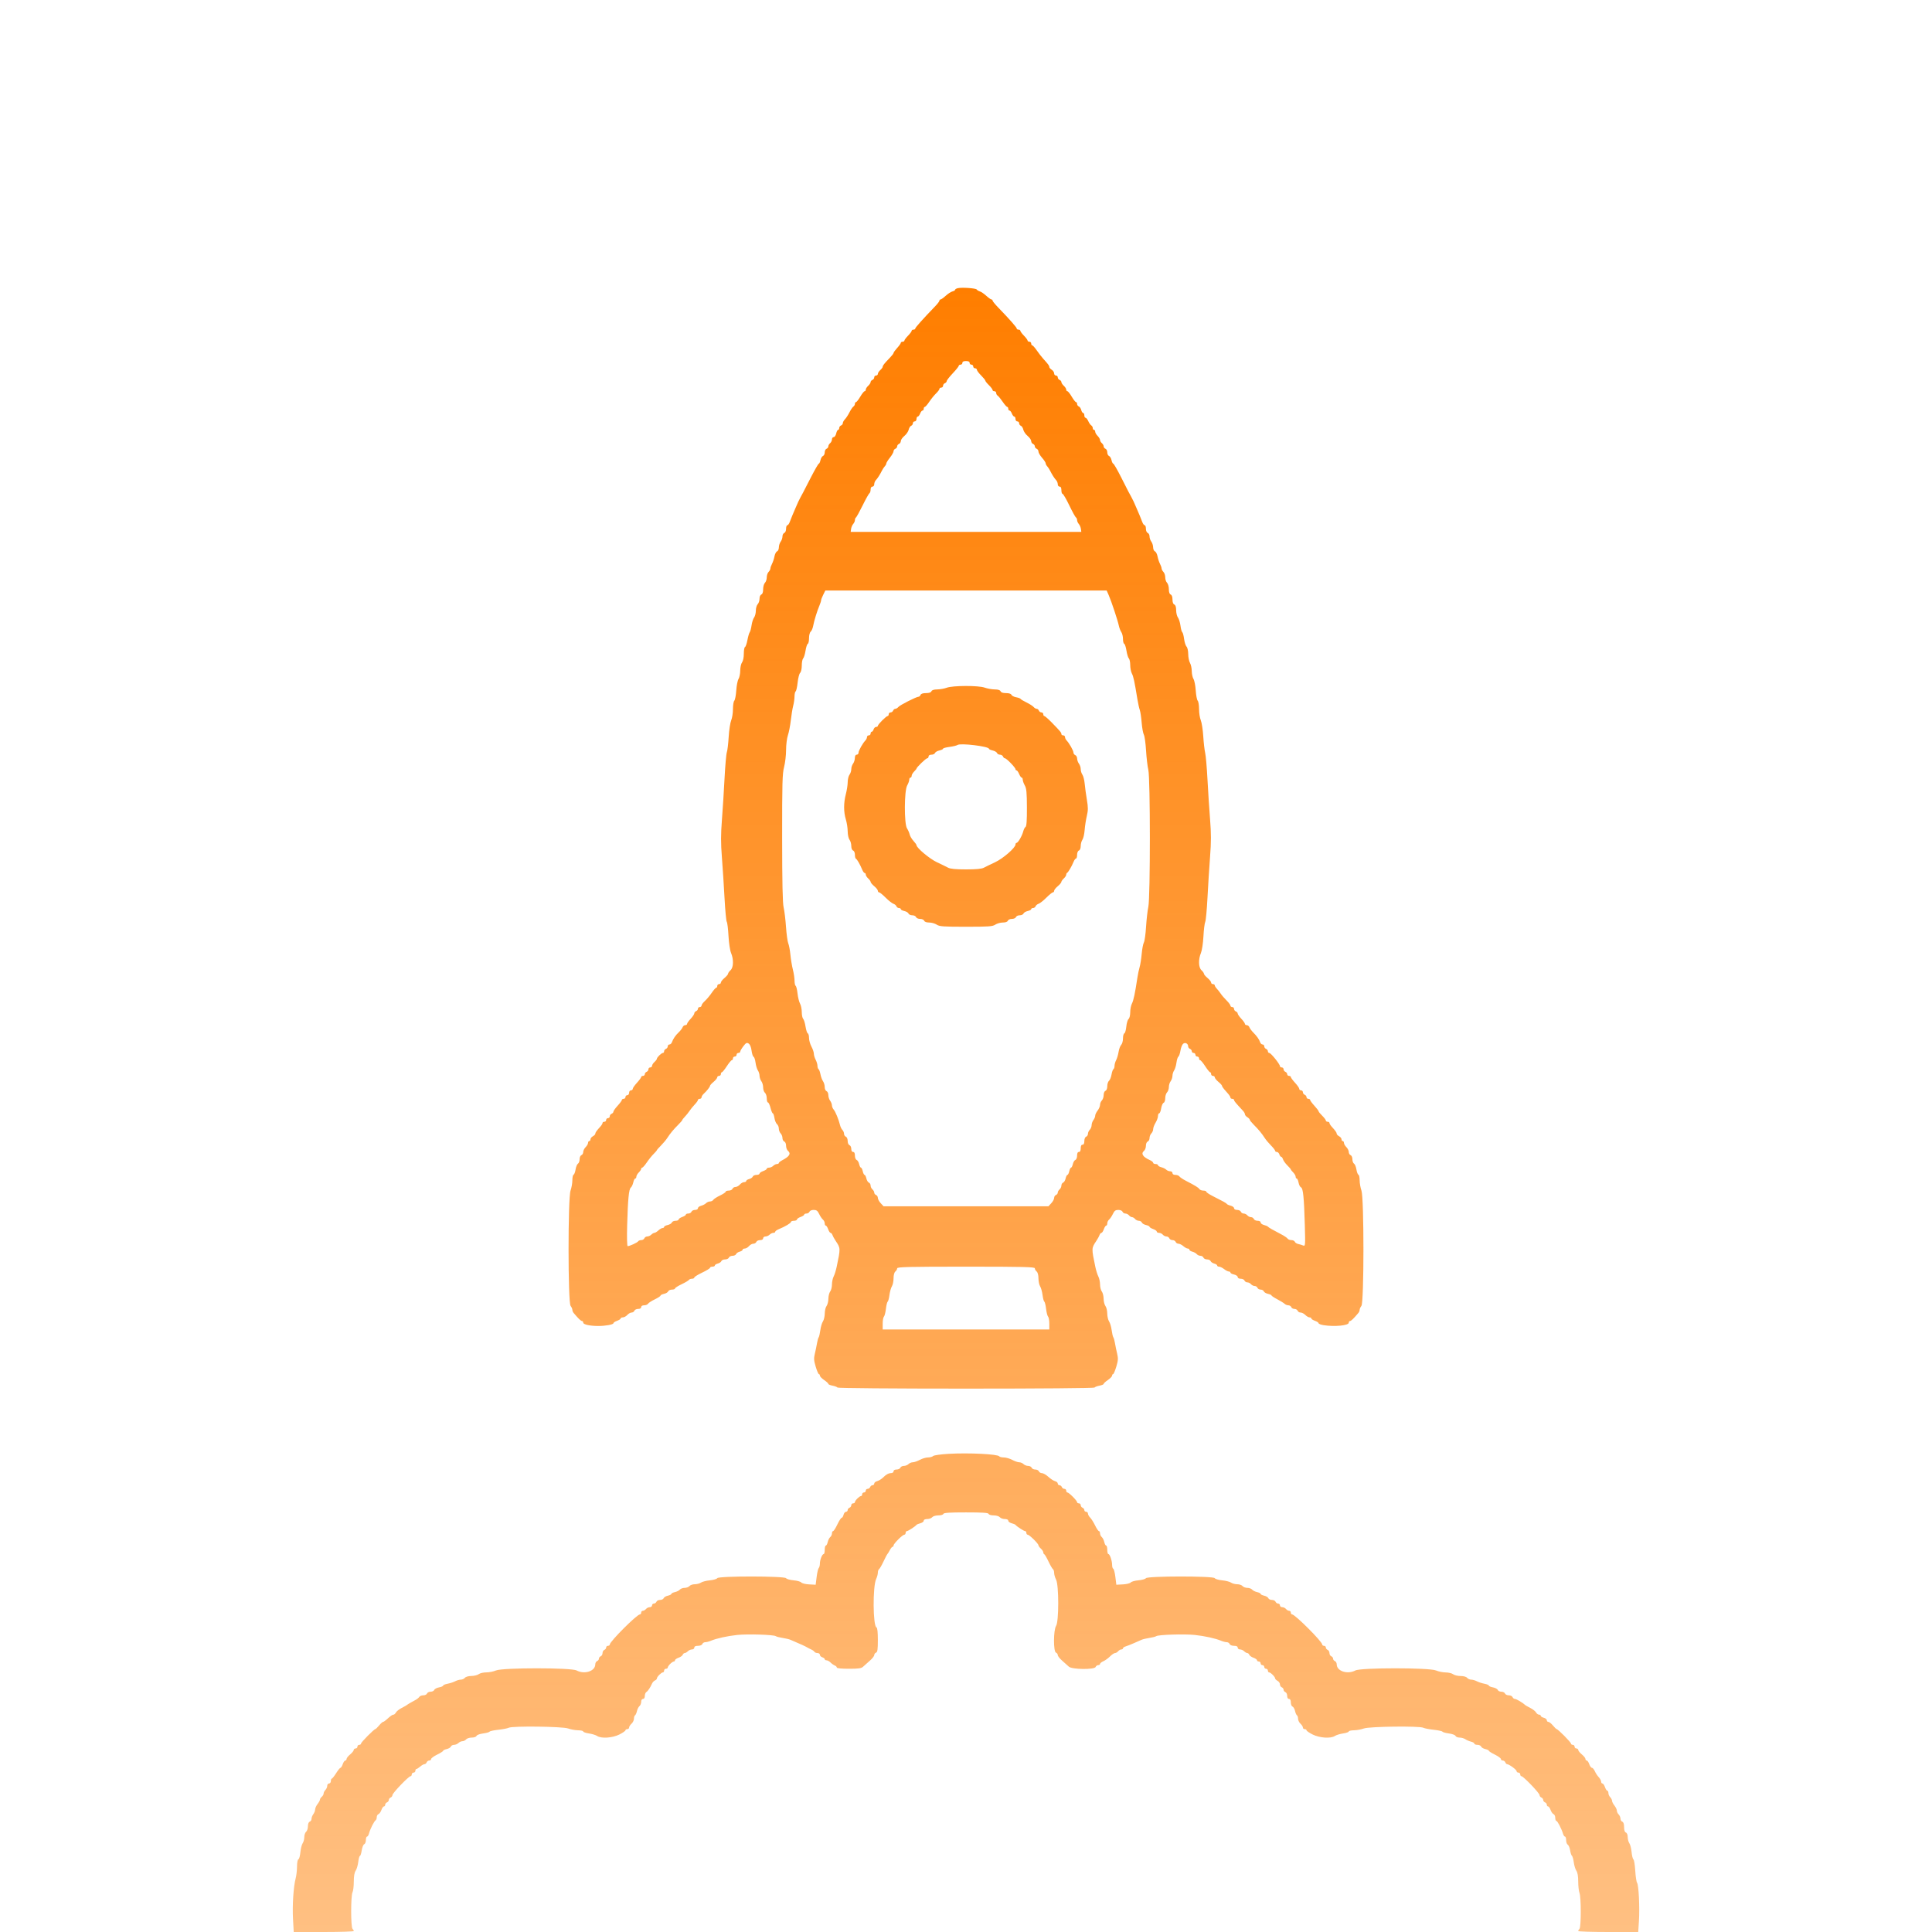 <svg width="175" height="175" viewBox="0 0 175 175" fill="none" xmlns="http://www.w3.org/2000/svg">
<g clip-path="url(#clip0_114_87)">
<path fill-rule="evenodd" clip-rule="evenodd" d="M86.762 26.102C86.627 26.131 86.516 26.196 86.516 26.245C86.516 26.295 86.405 26.363 86.27 26.398C86.134 26.432 85.861 26.61 85.661 26.793C85.462 26.975 85.253 27.125 85.197 27.125C85.14 27.125 85.094 27.173 85.094 27.232C85.094 27.291 84.934 27.506 84.738 27.709C83.575 28.919 82.906 29.666 82.906 29.756C82.906 29.813 82.833 29.859 82.742 29.859C82.652 29.859 82.578 29.907 82.578 29.965C82.578 30.023 82.431 30.221 82.25 30.406C82.07 30.591 81.922 30.789 81.922 30.847C81.922 30.905 81.848 30.953 81.758 30.953C81.668 30.953 81.594 30.999 81.594 31.055C81.594 31.112 81.446 31.32 81.266 31.517C81.085 31.715 80.938 31.919 80.938 31.971C80.938 32.023 80.778 32.229 80.582 32.43C80.105 32.92 79.953 33.112 79.953 33.228C79.953 33.282 79.855 33.414 79.734 33.523C79.614 33.632 79.516 33.787 79.516 33.868C79.516 33.949 79.442 34.015 79.352 34.015C79.261 34.015 79.188 34.091 79.188 34.183C79.188 34.275 79.114 34.379 79.024 34.413C78.933 34.448 78.859 34.537 78.859 34.612C78.859 34.686 78.761 34.836 78.641 34.945C78.52 35.054 78.422 35.209 78.422 35.29C78.422 35.371 78.375 35.437 78.317 35.437C78.26 35.437 78.083 35.659 77.924 35.929C77.765 36.2 77.591 36.422 77.537 36.422C77.482 36.422 77.438 36.493 77.438 36.58C77.438 36.667 77.376 36.778 77.301 36.826C77.226 36.874 77.066 37.109 76.945 37.349C76.825 37.588 76.641 37.871 76.535 37.978C76.43 38.084 76.344 38.24 76.344 38.324C76.344 38.408 76.27 38.505 76.18 38.539C76.09 38.574 76.016 38.678 76.016 38.77C76.016 38.862 75.971 38.937 75.915 38.937C75.86 38.937 75.782 39.085 75.742 39.265C75.703 39.446 75.6 39.593 75.515 39.593C75.429 39.593 75.359 39.686 75.359 39.799C75.359 39.912 75.286 40.066 75.195 40.14C75.105 40.215 75.031 40.346 75.031 40.431C75.031 40.515 74.958 40.613 74.867 40.648C74.777 40.682 74.703 40.83 74.703 40.976C74.703 41.122 74.632 41.268 74.546 41.301C74.459 41.335 74.357 41.505 74.319 41.681C74.28 41.856 74.212 42 74.168 42C74.124 42 73.804 42.553 73.456 43.23C72.679 44.745 72.651 44.798 72.515 45.035C72.398 45.237 72.248 45.562 72.021 46.101C71.945 46.282 71.829 46.553 71.764 46.703C71.699 46.853 71.596 47.112 71.536 47.277C71.477 47.443 71.377 47.578 71.315 47.578C71.254 47.578 71.203 47.72 71.203 47.894C71.203 48.075 71.133 48.238 71.039 48.274C70.949 48.308 70.875 48.452 70.875 48.593C70.875 48.733 70.803 48.944 70.715 49.061C70.626 49.178 70.552 49.41 70.55 49.577C70.549 49.745 70.475 49.909 70.386 49.944C70.297 49.977 70.192 50.181 70.152 50.395C70.112 50.609 70.012 50.912 69.931 51.068C69.849 51.224 69.782 51.416 69.782 51.496C69.782 51.575 69.708 51.714 69.617 51.804C69.527 51.895 69.453 52.116 69.453 52.297C69.453 52.477 69.379 52.699 69.289 52.789C69.199 52.879 69.125 53.141 69.125 53.371C69.125 53.642 69.067 53.811 68.961 53.852C68.866 53.888 68.797 54.052 68.797 54.239C68.797 54.417 68.723 54.636 68.633 54.726C68.543 54.817 68.467 55.078 68.465 55.308C68.463 55.538 68.392 55.819 68.306 55.932C68.22 56.046 68.117 56.366 68.077 56.643C68.037 56.921 67.961 57.202 67.909 57.268C67.856 57.335 67.763 57.654 67.701 57.979C67.64 58.304 67.541 58.587 67.482 58.606C67.423 58.627 67.375 58.9 67.375 59.215C67.375 59.548 67.308 59.875 67.215 59.998C67.126 60.115 67.052 60.446 67.05 60.734C67.049 61.022 66.978 61.367 66.895 61.5C66.811 61.633 66.719 62.102 66.69 62.543C66.661 62.983 66.582 63.399 66.514 63.467C66.446 63.535 66.391 63.877 66.391 64.228C66.391 64.579 66.319 65.038 66.232 65.247C66.144 65.457 66.042 66.132 66.004 66.748C65.967 67.363 65.891 67.99 65.837 68.14C65.782 68.291 65.689 69.349 65.63 70.492C65.571 71.635 65.464 73.337 65.391 74.275C65.288 75.605 65.287 76.35 65.39 77.665C65.462 78.593 65.57 80.257 65.629 81.365C65.689 82.473 65.779 83.432 65.83 83.498C65.882 83.563 65.952 84.134 65.986 84.765C66.022 85.42 66.123 86.089 66.22 86.32C66.466 86.906 66.444 87.637 66.172 87.883C66.052 87.991 65.951 88.135 65.949 88.2C65.946 88.266 65.798 88.441 65.621 88.588C65.443 88.736 65.297 88.921 65.297 88.999C65.297 89.076 65.223 89.14 65.133 89.14C65.043 89.14 64.969 89.214 64.969 89.305C64.969 89.395 64.926 89.469 64.874 89.469C64.822 89.469 64.638 89.678 64.464 89.933C64.291 90.189 64.013 90.52 63.848 90.669C63.682 90.817 63.547 91.002 63.547 91.079C63.547 91.156 63.473 91.219 63.383 91.219C63.293 91.219 63.219 91.287 63.219 91.371C63.219 91.455 63.145 91.552 63.055 91.586C62.965 91.621 62.891 91.712 62.89 91.789C62.89 91.866 62.742 92.087 62.562 92.279C62.382 92.471 62.234 92.68 62.234 92.744C62.234 92.807 62.159 92.859 62.067 92.859C61.975 92.859 61.868 92.945 61.829 93.051C61.79 93.156 61.632 93.362 61.477 93.508C61.183 93.786 60.974 94.093 60.856 94.418C60.818 94.523 60.719 94.609 60.636 94.609C60.553 94.609 60.484 94.684 60.484 94.777C60.484 94.869 60.411 94.972 60.32 95.007C60.23 95.042 60.156 95.139 60.156 95.222C60.156 95.306 60.107 95.375 60.047 95.375C59.914 95.375 59.5 95.776 59.5 95.905C59.5 95.956 59.402 96.086 59.281 96.195C59.161 96.304 59.063 96.459 59.063 96.54C59.063 96.621 58.989 96.687 58.899 96.687C58.808 96.687 58.734 96.763 58.734 96.855C58.734 96.947 58.661 97.051 58.57 97.085C58.48 97.12 58.406 97.217 58.406 97.3C58.406 97.384 58.333 97.453 58.242 97.453C58.152 97.453 58.078 97.499 58.078 97.556C58.078 97.613 57.906 97.847 57.696 98.076C57.486 98.305 57.313 98.553 57.313 98.629C57.313 98.704 57.239 98.765 57.149 98.765C57.057 98.765 56.984 98.863 56.984 98.984C56.984 99.106 56.912 99.203 56.82 99.203C56.73 99.203 56.656 99.277 56.656 99.367C56.656 99.457 56.583 99.531 56.492 99.531C56.402 99.531 56.328 99.578 56.328 99.634C56.328 99.691 56.156 99.925 55.946 100.154C55.736 100.383 55.563 100.626 55.563 100.695C55.563 100.764 55.489 100.848 55.399 100.883C55.308 100.918 55.234 101.021 55.234 101.114C55.234 101.206 55.161 101.281 55.07 101.281C54.98 101.281 54.906 101.355 54.906 101.445C54.906 101.535 54.833 101.609 54.742 101.609C54.652 101.609 54.578 101.658 54.578 101.719C54.578 101.779 54.492 101.923 54.387 102.039C54.029 102.433 53.922 102.584 53.922 102.694C53.922 102.755 53.824 102.857 53.703 102.922C53.583 102.986 53.484 103.111 53.484 103.199C53.484 103.287 53.435 103.359 53.375 103.359C53.315 103.359 53.266 103.433 53.266 103.523C53.266 103.613 53.167 103.786 53.047 103.906C52.927 104.026 52.828 104.225 52.828 104.347C52.828 104.469 52.754 104.597 52.664 104.632C52.572 104.668 52.5 104.83 52.5 105.006C52.5 105.177 52.434 105.356 52.353 105.404C52.272 105.453 52.174 105.688 52.136 105.929C52.099 106.169 52.017 106.382 51.956 106.403C51.894 106.423 51.844 106.651 51.844 106.909C51.844 107.167 51.77 107.588 51.68 107.844C51.438 108.528 51.441 117.963 51.683 118.282C51.772 118.399 51.844 118.561 51.844 118.642C51.844 118.724 51.894 118.85 51.955 118.922C52.386 119.435 52.614 119.656 52.714 119.656C52.777 119.656 52.828 119.725 52.828 119.809C52.828 119.973 53.445 120.108 54.195 120.108C54.841 120.108 55.563 119.976 55.563 119.858C55.563 119.801 55.71 119.703 55.891 119.64C56.071 119.577 56.219 119.481 56.219 119.427C56.219 119.372 56.31 119.328 56.421 119.328C56.532 119.328 56.712 119.229 56.82 119.109C56.929 118.989 57.104 118.89 57.209 118.89C57.313 118.89 57.427 118.817 57.462 118.726C57.496 118.636 57.649 118.562 57.801 118.562C57.975 118.562 58.078 118.501 58.078 118.398C58.078 118.297 58.181 118.234 58.346 118.234C58.494 118.234 58.654 118.169 58.702 118.09C58.75 118.01 59.023 117.834 59.309 117.697C59.594 117.561 59.828 117.408 59.828 117.358C59.828 117.308 59.972 117.236 60.147 117.197C60.323 117.159 60.493 117.056 60.527 116.97C60.56 116.883 60.712 116.812 60.864 116.812C61.016 116.812 61.141 116.767 61.141 116.711C61.141 116.655 61.409 116.483 61.736 116.328C62.063 116.173 62.362 115.997 62.399 115.937C62.436 115.877 62.562 115.828 62.678 115.828C62.795 115.828 62.891 115.779 62.891 115.718C62.891 115.658 63.211 115.458 63.602 115.273C63.993 115.088 64.313 114.891 64.313 114.836C64.313 114.78 64.411 114.734 64.531 114.734C64.652 114.734 64.75 114.686 64.75 114.627C64.75 114.568 64.87 114.49 65.016 114.453C65.162 114.416 65.308 114.317 65.34 114.232C65.373 114.147 65.526 114.078 65.68 114.078C65.834 114.078 65.989 114.004 66.023 113.914C66.058 113.824 66.205 113.75 66.351 113.75C66.497 113.75 66.643 113.68 66.676 113.596C66.708 113.511 66.854 113.411 67 113.375C67.146 113.338 67.266 113.26 67.266 113.201C67.266 113.142 67.353 113.094 67.46 113.094C67.567 113.094 67.739 112.995 67.842 112.875C67.945 112.754 68.123 112.656 68.237 112.656C68.352 112.656 68.474 112.582 68.508 112.492C68.543 112.402 68.696 112.328 68.848 112.328C69.021 112.328 69.125 112.266 69.125 112.164C69.125 112.074 69.22 112 69.336 112C69.452 112 69.621 111.926 69.711 111.836C69.801 111.745 69.952 111.672 70.047 111.672C70.142 111.672 70.219 111.627 70.219 111.573C70.219 111.519 70.354 111.418 70.52 111.349C71.121 111.1 71.641 110.792 71.641 110.686C71.641 110.627 71.764 110.578 71.914 110.578C72.065 110.578 72.188 110.526 72.188 110.463C72.188 110.4 72.335 110.296 72.516 110.233C72.696 110.17 72.844 110.075 72.844 110.02C72.844 109.966 72.937 109.922 73.051 109.922C73.165 109.922 73.286 109.848 73.321 109.758C73.357 109.664 73.52 109.594 73.703 109.594C73.958 109.594 74.057 109.668 74.197 109.961C74.293 110.163 74.446 110.391 74.537 110.467C74.629 110.543 74.703 110.697 74.703 110.81C74.703 110.923 74.748 111.015 74.802 111.015C74.856 111.015 74.952 111.163 75.015 111.344C75.078 111.524 75.175 111.672 75.232 111.672C75.288 111.672 75.364 111.758 75.4 111.863C75.436 111.968 75.565 112.202 75.685 112.383C76.142 113.069 76.141 113.051 75.789 114.734C75.72 115.065 75.595 115.466 75.511 115.626C75.428 115.786 75.359 116.109 75.359 116.343C75.359 116.578 75.287 116.866 75.199 116.983C75.111 117.099 75.037 117.395 75.035 117.639C75.033 117.883 74.959 118.178 74.871 118.295C74.782 118.412 74.709 118.718 74.707 118.976C74.705 119.234 74.63 119.557 74.54 119.694C74.45 119.831 74.345 120.187 74.306 120.483C74.267 120.78 74.2 121.072 74.156 121.133C74.112 121.193 74.043 121.439 74.003 121.679C73.963 121.92 73.875 122.344 73.808 122.621C73.706 123.041 73.719 123.235 73.887 123.796C73.998 124.166 74.128 124.469 74.177 124.469C74.226 124.469 74.266 124.53 74.266 124.605C74.267 124.68 74.439 124.859 74.649 125.002C74.859 125.145 75.031 125.303 75.031 125.353C75.031 125.402 75.204 125.475 75.415 125.515C75.627 125.555 75.826 125.631 75.859 125.684C75.894 125.739 80.885 125.781 87.5 125.781C94.116 125.781 99.107 125.739 99.141 125.684C99.174 125.631 99.374 125.555 99.585 125.515C99.796 125.475 99.969 125.402 99.969 125.353C99.969 125.303 100.141 125.145 100.351 125.002C100.561 124.859 100.733 124.68 100.734 124.605C100.734 124.53 100.774 124.469 100.823 124.469C100.872 124.469 101.002 124.166 101.113 123.796C101.281 123.235 101.294 123.041 101.192 122.621C101.125 122.344 101.037 121.92 100.997 121.679C100.957 121.439 100.889 121.193 100.845 121.133C100.801 121.072 100.733 120.78 100.694 120.483C100.656 120.187 100.55 119.831 100.46 119.694C100.371 119.557 100.295 119.234 100.294 118.976C100.292 118.718 100.218 118.412 100.129 118.295C100.041 118.178 99.967 117.883 99.965 117.639C99.963 117.395 99.89 117.099 99.801 116.983C99.713 116.866 99.641 116.578 99.641 116.343C99.641 116.109 99.572 115.786 99.489 115.626C99.405 115.466 99.28 115.065 99.211 114.734C98.859 113.051 98.859 113.069 99.316 112.383C99.436 112.202 99.564 111.968 99.6 111.863C99.636 111.758 99.712 111.672 99.769 111.672C99.825 111.672 99.922 111.524 99.985 111.344C100.048 111.163 100.144 111.015 100.198 111.015C100.253 111.015 100.297 110.923 100.297 110.81C100.297 110.697 100.372 110.543 100.463 110.467C100.554 110.391 100.708 110.163 100.804 109.961C100.943 109.668 101.043 109.594 101.297 109.594C101.48 109.594 101.643 109.664 101.679 109.758C101.714 109.848 101.829 109.922 101.936 109.922C102.042 109.922 102.191 109.995 102.266 110.086C102.341 110.176 102.464 110.25 102.539 110.25C102.615 110.25 102.738 110.324 102.813 110.414C102.888 110.504 103.043 110.578 103.158 110.578C103.272 110.578 103.394 110.649 103.427 110.735C103.46 110.822 103.631 110.924 103.806 110.963C103.982 111.001 104.125 111.073 104.125 111.123C104.125 111.172 104.273 111.264 104.453 111.327C104.634 111.39 104.781 111.493 104.781 111.557C104.781 111.62 104.874 111.672 104.987 111.672C105.1 111.672 105.253 111.745 105.328 111.836C105.403 111.926 105.552 112 105.658 112C105.765 112 105.88 112.074 105.915 112.164C105.949 112.254 106.079 112.328 106.203 112.328C106.327 112.328 106.457 112.402 106.492 112.492C106.526 112.582 106.64 112.656 106.745 112.656C106.85 112.656 107.049 112.754 107.188 112.875C107.326 112.995 107.506 113.094 107.587 113.094C107.668 113.094 107.735 113.142 107.735 113.201C107.735 113.26 107.856 113.339 108.003 113.376C108.151 113.413 108.33 113.512 108.4 113.596C108.47 113.681 108.621 113.75 108.736 113.75C108.851 113.75 108.973 113.824 109.007 113.914C109.042 114.004 109.19 114.078 109.336 114.078C109.481 114.078 109.627 114.147 109.66 114.232C109.692 114.317 109.839 114.416 109.985 114.453C110.131 114.49 110.25 114.568 110.25 114.627C110.25 114.686 110.329 114.734 110.424 114.734C110.52 114.734 110.724 114.833 110.877 114.953C111.03 115.073 111.222 115.172 111.304 115.172C111.386 115.172 111.453 115.217 111.453 115.272C111.453 115.328 111.601 115.405 111.781 115.445C111.962 115.485 112.11 115.587 112.11 115.672C112.11 115.766 112.22 115.828 112.386 115.828C112.539 115.828 112.692 115.902 112.726 115.992C112.761 116.082 112.876 116.156 112.983 116.156C113.089 116.156 113.238 116.23 113.313 116.32C113.388 116.41 113.536 116.484 113.642 116.484C113.749 116.484 113.864 116.558 113.899 116.648C113.934 116.738 114.063 116.812 114.188 116.812C114.312 116.812 114.44 116.883 114.474 116.97C114.507 117.056 114.678 117.159 114.853 117.197C115.029 117.236 115.172 117.3 115.172 117.341C115.172 117.381 115.406 117.536 115.692 117.686C115.977 117.835 116.276 118.02 116.356 118.096C116.435 118.172 116.59 118.234 116.699 118.234C116.809 118.234 116.927 118.308 116.962 118.398C116.996 118.488 117.126 118.562 117.25 118.562C117.374 118.562 117.504 118.636 117.539 118.726C117.573 118.817 117.695 118.89 117.809 118.89C117.923 118.89 118.114 118.989 118.235 119.109C118.355 119.229 118.527 119.328 118.617 119.328C118.708 119.328 118.781 119.372 118.781 119.427C118.781 119.481 118.929 119.577 119.11 119.64C119.29 119.703 119.438 119.801 119.438 119.858C119.438 119.915 119.647 119.994 119.902 120.035C120.897 120.192 122.172 120.065 122.172 119.809C122.172 119.725 122.224 119.656 122.287 119.656C122.386 119.656 122.614 119.435 123.045 118.922C123.106 118.85 123.156 118.724 123.156 118.642C123.156 118.561 123.229 118.399 123.317 118.282C123.559 117.963 123.562 108.528 123.32 107.844C123.23 107.588 123.156 107.167 123.156 106.909C123.156 106.651 123.106 106.423 123.044 106.403C122.983 106.382 122.902 106.169 122.864 105.929C122.826 105.688 122.729 105.453 122.648 105.404C122.567 105.356 122.5 105.177 122.5 105.006C122.5 104.83 122.429 104.668 122.336 104.632C122.246 104.597 122.172 104.469 122.172 104.347C122.172 104.225 122.074 104.026 121.953 103.906C121.833 103.786 121.735 103.613 121.735 103.523C121.735 103.433 121.685 103.359 121.625 103.359C121.565 103.359 121.516 103.287 121.516 103.199C121.516 103.111 121.417 102.986 121.297 102.922C121.177 102.857 121.078 102.755 121.078 102.694C121.078 102.584 120.971 102.433 120.613 102.039C120.508 101.923 120.422 101.779 120.422 101.719C120.422 101.658 120.348 101.609 120.258 101.609C120.168 101.609 120.094 101.558 120.094 101.496C120.094 101.434 119.946 101.239 119.766 101.062C119.585 100.886 119.437 100.703 119.437 100.656C119.437 100.609 119.265 100.383 119.054 100.154C118.844 99.925 118.672 99.691 118.672 99.634C118.672 99.578 118.598 99.531 118.508 99.531C118.418 99.531 118.344 99.462 118.344 99.379C118.344 99.295 118.27 99.198 118.18 99.163C118.09 99.129 118.016 99.025 118.016 98.933C118.016 98.841 117.942 98.765 117.852 98.765C117.761 98.765 117.687 98.704 117.687 98.629C117.687 98.553 117.515 98.305 117.304 98.076C117.094 97.847 116.922 97.613 116.922 97.556C116.922 97.499 116.848 97.453 116.758 97.453C116.668 97.453 116.594 97.384 116.594 97.3C116.594 97.217 116.52 97.12 116.43 97.085C116.34 97.051 116.266 96.947 116.266 96.855C116.266 96.763 116.192 96.687 116.102 96.687C116.011 96.687 115.938 96.637 115.938 96.576C115.938 96.396 115.13 95.388 114.981 95.381C114.905 95.378 114.844 95.306 114.844 95.222C114.844 95.139 114.77 95.042 114.68 95.007C114.59 94.972 114.516 94.869 114.516 94.777C114.516 94.684 114.448 94.609 114.364 94.609C114.281 94.609 114.184 94.523 114.149 94.418C114.06 94.153 113.855 93.861 113.523 93.526C113.368 93.37 113.209 93.156 113.171 93.051C113.132 92.945 113.025 92.859 112.933 92.859C112.841 92.859 112.766 92.807 112.766 92.744C112.766 92.68 112.618 92.471 112.438 92.279C112.258 92.087 112.11 91.873 112.11 91.805C112.11 91.736 112.036 91.651 111.945 91.616C111.855 91.582 111.781 91.478 111.781 91.386C111.781 91.294 111.708 91.219 111.617 91.219C111.527 91.219 111.453 91.162 111.453 91.093C111.453 91.024 111.293 90.809 111.098 90.615C110.902 90.422 110.668 90.15 110.578 90.012C110.488 89.874 110.328 89.67 110.223 89.56C110.118 89.45 110.031 89.31 110.031 89.25C110.031 89.19 109.958 89.14 109.867 89.14C109.777 89.14 109.703 89.076 109.703 88.999C109.703 88.921 109.558 88.736 109.38 88.588C109.202 88.441 109.054 88.266 109.052 88.2C109.049 88.135 108.949 87.991 108.828 87.883C108.557 87.637 108.534 86.907 108.78 86.32C108.875 86.093 108.975 85.432 109.007 84.82C109.038 84.219 109.111 83.628 109.168 83.508C109.225 83.387 109.318 82.403 109.373 81.32C109.429 80.237 109.534 78.568 109.607 77.611C109.71 76.255 109.71 75.507 109.608 74.221C109.536 73.313 109.43 71.684 109.373 70.601C109.316 69.519 109.222 68.436 109.164 68.195C109.106 67.954 109.028 67.276 108.991 66.688C108.954 66.1 108.853 65.45 108.767 65.243C108.68 65.036 108.61 64.579 108.61 64.228C108.61 63.877 108.554 63.535 108.486 63.467C108.418 63.399 108.339 62.983 108.31 62.543C108.281 62.102 108.189 61.633 108.105 61.5C108.022 61.367 107.952 61.047 107.949 60.789C107.947 60.531 107.875 60.197 107.789 60.047C107.703 59.896 107.631 59.536 107.629 59.246C107.627 58.952 107.559 58.653 107.476 58.569C107.394 58.487 107.294 58.173 107.254 57.871C107.214 57.569 107.14 57.296 107.09 57.265C107.039 57.233 106.966 56.969 106.927 56.678C106.889 56.386 106.785 56.053 106.698 55.937C106.61 55.821 106.537 55.523 106.535 55.273C106.533 54.974 106.476 54.799 106.367 54.757C106.264 54.718 106.203 54.55 106.203 54.304C106.203 54.059 106.143 53.892 106.039 53.852C105.933 53.811 105.875 53.642 105.875 53.371C105.875 53.141 105.801 52.879 105.711 52.789C105.621 52.699 105.547 52.477 105.547 52.297C105.547 52.116 105.473 51.895 105.383 51.804C105.293 51.714 105.219 51.575 105.218 51.496C105.218 51.416 105.151 51.224 105.07 51.068C104.988 50.912 104.889 50.609 104.849 50.395C104.808 50.181 104.703 49.977 104.614 49.944C104.526 49.909 104.452 49.745 104.45 49.577C104.448 49.41 104.374 49.178 104.286 49.061C104.197 48.944 104.125 48.733 104.125 48.593C104.125 48.452 104.051 48.308 103.961 48.274C103.868 48.238 103.797 48.075 103.797 47.894C103.797 47.72 103.747 47.578 103.685 47.578C103.623 47.578 103.524 47.443 103.464 47.277C103.404 47.112 103.302 46.853 103.236 46.703C103.171 46.553 103.056 46.282 102.979 46.101C102.752 45.562 102.602 45.237 102.485 45.035C102.313 44.736 102.214 44.545 101.55 43.23C101.209 42.553 100.889 42 100.84 42C100.792 42 100.72 41.856 100.682 41.681C100.643 41.505 100.541 41.335 100.454 41.301C100.368 41.268 100.297 41.122 100.297 40.976C100.297 40.83 100.223 40.682 100.133 40.648C100.043 40.613 99.969 40.515 99.969 40.431C99.969 40.346 99.895 40.215 99.805 40.14C99.715 40.066 99.641 39.936 99.641 39.854C99.641 39.771 99.542 39.605 99.422 39.484C99.302 39.364 99.203 39.192 99.203 39.101C99.203 39.011 99.154 38.937 99.094 38.937C99.034 38.937 98.984 38.866 98.984 38.779C98.984 38.691 98.922 38.581 98.846 38.533C98.769 38.484 98.647 38.31 98.574 38.144C98.502 37.979 98.392 37.843 98.331 37.843C98.269 37.843 98.219 37.745 98.219 37.625C98.219 37.505 98.171 37.406 98.112 37.406C98.053 37.406 97.974 37.287 97.938 37.141C97.901 36.994 97.802 36.848 97.717 36.816C97.632 36.783 97.563 36.681 97.563 36.589C97.563 36.497 97.518 36.422 97.464 36.422C97.409 36.422 97.235 36.2 97.076 35.929C96.918 35.659 96.741 35.437 96.683 35.437C96.625 35.437 96.578 35.371 96.578 35.29C96.578 35.209 96.48 35.054 96.359 34.945C96.239 34.836 96.141 34.686 96.141 34.612C96.141 34.537 96.067 34.448 95.977 34.413C95.886 34.379 95.813 34.275 95.813 34.183C95.813 34.091 95.739 34.015 95.649 34.015C95.558 34.015 95.484 33.929 95.484 33.823C95.484 33.717 95.386 33.569 95.266 33.494C95.145 33.419 95.047 33.306 95.047 33.244C95.047 33.126 94.951 32.996 94.5 32.5C94.35 32.335 94.085 31.993 93.911 31.74C93.737 31.488 93.553 31.281 93.501 31.281C93.449 31.281 93.406 31.207 93.406 31.117C93.406 31.027 93.333 30.953 93.242 30.953C93.152 30.953 93.078 30.905 93.078 30.847C93.078 30.789 92.931 30.591 92.75 30.406C92.57 30.221 92.422 30.023 92.422 29.965C92.422 29.907 92.348 29.859 92.258 29.859C92.168 29.859 92.094 29.813 92.094 29.756C92.094 29.654 91.433 28.905 90.426 27.865C90.14 27.57 89.906 27.283 89.906 27.227C89.906 27.171 89.86 27.125 89.804 27.125C89.747 27.125 89.539 26.977 89.341 26.796C89.143 26.615 88.882 26.436 88.76 26.398C88.639 26.361 88.508 26.282 88.471 26.224C88.395 26.106 87.149 26.017 86.762 26.102ZM87.172 32.867C87.172 32.957 87.098 33.031 87.008 33.031C86.918 33.031 86.844 33.078 86.844 33.135C86.844 33.192 86.598 33.499 86.297 33.818C85.996 34.137 85.75 34.454 85.75 34.523C85.75 34.592 85.676 34.677 85.586 34.711C85.496 34.746 85.422 34.849 85.422 34.942C85.422 35.034 85.348 35.109 85.258 35.109C85.168 35.109 85.094 35.161 85.094 35.225C85.094 35.288 84.956 35.473 84.788 35.635C84.62 35.797 84.343 36.139 84.172 36.394C84.001 36.65 83.819 36.859 83.766 36.859C83.715 36.859 83.672 36.933 83.672 37.023C83.672 37.113 83.622 37.187 83.56 37.187C83.498 37.187 83.401 37.31 83.344 37.461C83.287 37.611 83.189 37.734 83.128 37.734C83.066 37.734 83.016 37.833 83.016 37.953C83.016 38.074 82.943 38.172 82.852 38.172C82.761 38.172 82.688 38.247 82.688 38.339C82.688 38.431 82.617 38.534 82.53 38.567C82.444 38.6 82.344 38.761 82.308 38.923C82.272 39.086 82.097 39.34 81.918 39.487C81.74 39.635 81.594 39.843 81.594 39.951C81.594 40.059 81.52 40.176 81.43 40.21C81.34 40.245 81.266 40.343 81.266 40.429C81.266 40.515 81.192 40.613 81.102 40.648C81.011 40.682 80.938 40.785 80.938 40.875C80.938 40.965 80.79 41.225 80.609 41.453C80.429 41.681 80.281 41.918 80.281 41.98C80.281 42.043 80.219 42.159 80.143 42.238C80.067 42.318 79.945 42.506 79.871 42.656C79.699 43.004 79.499 43.317 79.324 43.507C79.249 43.589 79.188 43.751 79.188 43.867C79.188 43.983 79.114 44.078 79.024 44.078C78.922 44.078 78.859 44.181 78.859 44.345C78.859 44.492 78.812 44.641 78.754 44.677C78.696 44.713 78.418 45.21 78.136 45.781C77.855 46.352 77.582 46.845 77.531 46.877C77.48 46.908 77.438 47.014 77.438 47.111C77.438 47.208 77.368 47.365 77.284 47.46C77.199 47.555 77.113 47.756 77.092 47.906L77.055 48.179H87.5H97.945L97.908 47.906C97.887 47.756 97.801 47.555 97.716 47.46C97.632 47.365 97.563 47.208 97.563 47.111C97.563 47.014 97.514 46.905 97.456 46.868C97.397 46.832 97.125 46.337 96.852 45.768C96.579 45.199 96.307 44.734 96.248 44.734C96.189 44.734 96.141 44.587 96.141 44.406C96.141 44.187 96.086 44.078 95.977 44.078C95.886 44.078 95.813 43.983 95.813 43.867C95.813 43.751 95.751 43.589 95.676 43.507C95.502 43.317 95.301 43.004 95.129 42.656C95.055 42.506 94.933 42.318 94.857 42.238C94.781 42.159 94.718 42.035 94.717 41.965C94.716 41.894 94.569 41.669 94.389 41.465C94.21 41.262 94.063 41.009 94.063 40.903C94.063 40.797 93.989 40.682 93.899 40.648C93.808 40.613 93.734 40.515 93.734 40.429C93.734 40.343 93.661 40.245 93.57 40.21C93.48 40.176 93.406 40.059 93.406 39.951C93.406 39.843 93.26 39.635 93.082 39.487C92.903 39.34 92.728 39.086 92.692 38.923C92.657 38.761 92.556 38.6 92.47 38.567C92.383 38.534 92.313 38.431 92.313 38.339C92.313 38.247 92.239 38.172 92.149 38.172C92.058 38.172 91.984 38.074 91.984 37.953C91.984 37.833 91.934 37.734 91.872 37.734C91.811 37.734 91.714 37.611 91.656 37.461C91.599 37.31 91.502 37.187 91.44 37.187C91.379 37.187 91.328 37.113 91.328 37.023C91.328 36.933 91.286 36.859 91.234 36.859C91.182 36.859 90.997 36.65 90.824 36.394C90.65 36.139 90.447 35.89 90.372 35.842C90.296 35.794 90.234 35.683 90.234 35.596C90.234 35.509 90.161 35.437 90.07 35.437C89.98 35.437 89.906 35.386 89.906 35.324C89.906 35.262 89.759 35.067 89.578 34.89C89.398 34.714 89.25 34.529 89.25 34.479C89.25 34.429 89.079 34.218 88.871 34.01C88.662 33.802 88.49 33.571 88.488 33.496C88.486 33.421 88.411 33.359 88.32 33.359C88.23 33.359 88.156 33.285 88.156 33.195C88.156 33.105 88.083 33.031 87.992 33.031C87.902 33.031 87.828 32.957 87.828 32.867C87.828 32.758 87.719 32.703 87.5 32.703C87.281 32.703 87.172 32.758 87.172 32.867ZM74.567 53.874C74.461 54.086 74.375 54.311 74.375 54.374C74.375 54.438 74.31 54.645 74.23 54.835C74.013 55.349 73.744 56.22 73.66 56.679C73.62 56.903 73.518 57.143 73.434 57.212C73.347 57.285 73.281 57.54 73.281 57.809C73.281 58.067 73.231 58.295 73.17 58.316C73.108 58.336 73.017 58.614 72.966 58.933C72.916 59.252 72.818 59.569 72.75 59.638C72.681 59.706 72.625 59.995 72.625 60.279C72.625 60.57 72.56 60.862 72.476 60.946C72.394 61.027 72.292 61.424 72.249 61.827C72.206 62.23 72.125 62.588 72.07 62.622C72.014 62.657 71.968 62.866 71.966 63.088C71.965 63.31 71.911 63.689 71.847 63.929C71.783 64.17 71.686 64.761 71.632 65.242C71.577 65.723 71.459 66.335 71.368 66.601C71.277 66.868 71.203 67.466 71.203 67.932C71.203 68.398 71.122 69.091 71.023 69.471C70.866 70.073 70.843 70.913 70.846 75.906C70.849 79.968 70.888 81.808 70.981 82.195C71.053 82.496 71.149 83.283 71.195 83.945C71.24 84.607 71.333 85.283 71.401 85.448C71.469 85.612 71.557 86.08 71.596 86.487C71.635 86.894 71.735 87.495 71.818 87.823C71.901 88.152 71.969 88.604 71.969 88.829C71.969 89.053 72.015 89.265 72.071 89.3C72.127 89.334 72.203 89.645 72.241 89.99C72.278 90.335 72.38 90.748 72.467 90.907C72.554 91.067 72.625 91.414 72.625 91.678C72.625 91.943 72.681 92.215 72.75 92.284C72.818 92.352 72.916 92.669 72.966 92.989C73.017 93.308 73.108 93.585 73.17 93.606C73.231 93.626 73.281 93.811 73.281 94.017C73.281 94.223 73.38 94.575 73.5 94.799C73.62 95.024 73.719 95.313 73.719 95.443C73.719 95.572 73.792 95.819 73.882 95.991C73.972 96.163 74.046 96.412 74.046 96.544C74.047 96.676 74.091 96.811 74.144 96.844C74.197 96.877 74.275 97.086 74.317 97.309C74.359 97.532 74.463 97.815 74.548 97.936C74.633 98.058 74.703 98.296 74.703 98.465C74.703 98.637 74.775 98.8 74.867 98.835C74.958 98.87 75.031 99.031 75.031 99.194C75.031 99.356 75.104 99.585 75.192 99.701C75.28 99.818 75.354 100.008 75.356 100.124C75.358 100.24 75.43 100.412 75.515 100.507C75.673 100.682 75.981 101.439 76.097 101.935C76.132 102.085 76.226 102.273 76.307 102.353C76.387 102.434 76.453 102.589 76.453 102.699C76.453 102.809 76.527 102.927 76.617 102.961C76.711 102.997 76.781 103.161 76.781 103.344C76.781 103.527 76.851 103.691 76.945 103.727C77.036 103.761 77.109 103.914 77.109 104.067C77.109 104.24 77.171 104.344 77.274 104.344C77.383 104.344 77.438 104.453 77.438 104.675C77.438 104.863 77.506 105.033 77.595 105.067C77.681 105.1 77.784 105.271 77.822 105.446C77.861 105.622 77.934 105.765 77.984 105.765C78.035 105.765 78.109 105.913 78.149 106.094C78.188 106.274 78.262 106.422 78.313 106.422C78.363 106.422 78.436 106.565 78.475 106.741C78.513 106.916 78.616 107.087 78.702 107.12C78.789 107.153 78.859 107.274 78.859 107.389C78.859 107.504 78.933 107.659 79.024 107.734C79.114 107.809 79.188 107.94 79.188 108.024C79.188 108.109 79.261 108.207 79.352 108.241C79.442 108.276 79.516 108.395 79.516 108.506C79.516 108.617 79.632 108.833 79.774 108.986L80.033 109.265H87.5H94.967L95.226 108.986C95.368 108.833 95.484 108.617 95.484 108.506C95.484 108.395 95.558 108.276 95.649 108.241C95.739 108.207 95.813 108.109 95.813 108.024C95.813 107.94 95.886 107.809 95.977 107.734C96.067 107.659 96.141 107.504 96.141 107.389C96.141 107.274 96.212 107.153 96.298 107.12C96.385 107.087 96.487 106.916 96.525 106.741C96.564 106.565 96.637 106.422 96.688 106.422C96.738 106.422 96.812 106.274 96.852 106.094C96.891 105.913 96.965 105.765 97.016 105.765C97.066 105.765 97.139 105.622 97.178 105.446C97.216 105.271 97.319 105.1 97.405 105.067C97.494 105.033 97.563 104.863 97.563 104.675C97.563 104.453 97.617 104.344 97.727 104.344C97.836 104.344 97.891 104.234 97.891 104.015C97.891 103.797 97.945 103.687 98.055 103.687C98.165 103.687 98.219 103.578 98.219 103.356C98.219 103.162 98.287 102.998 98.383 102.961C98.473 102.927 98.547 102.809 98.547 102.699C98.547 102.589 98.621 102.426 98.711 102.336C98.801 102.245 98.877 102.057 98.879 101.918C98.88 101.778 98.954 101.568 99.043 101.452C99.131 101.335 99.203 101.157 99.203 101.056C99.203 100.955 99.302 100.748 99.422 100.595C99.542 100.442 99.641 100.21 99.641 100.08C99.641 99.95 99.715 99.77 99.805 99.68C99.895 99.589 99.969 99.37 99.969 99.192C99.969 99.005 100.038 98.841 100.133 98.805C100.232 98.767 100.297 98.601 100.297 98.384C100.297 98.188 100.367 97.969 100.453 97.897C100.538 97.826 100.641 97.575 100.681 97.338C100.721 97.101 100.798 96.879 100.853 96.845C100.908 96.811 100.954 96.676 100.954 96.544C100.954 96.412 101.02 96.178 101.101 96.025C101.181 95.871 101.281 95.534 101.322 95.275C101.363 95.017 101.469 94.734 101.558 94.645C101.646 94.557 101.719 94.295 101.719 94.064C101.719 93.832 101.774 93.625 101.842 93.602C101.91 93.579 101.99 93.305 102.02 92.993C102.05 92.681 102.142 92.37 102.225 92.301C102.311 92.229 102.375 91.969 102.375 91.687C102.375 91.418 102.444 91.067 102.528 90.907C102.672 90.633 102.809 89.99 103.021 88.582C103.072 88.245 103.164 87.802 103.227 87.598C103.29 87.394 103.374 86.859 103.414 86.409C103.454 85.96 103.543 85.493 103.611 85.37C103.68 85.248 103.769 84.607 103.81 83.945C103.851 83.283 103.944 82.471 104.016 82.14C104.201 81.287 104.2 70.492 104.014 69.726C103.941 69.426 103.849 68.638 103.809 67.976C103.769 67.315 103.679 66.671 103.609 66.546C103.539 66.421 103.45 65.929 103.412 65.452C103.374 64.976 103.297 64.463 103.242 64.312C103.187 64.162 103.093 63.743 103.034 63.383C102.759 61.702 102.67 61.284 102.528 61.014C102.444 60.855 102.375 60.508 102.375 60.243C102.375 59.979 102.319 59.706 102.25 59.638C102.182 59.569 102.085 59.252 102.034 58.933C101.984 58.614 101.892 58.336 101.831 58.316C101.769 58.295 101.719 58.097 101.719 57.874C101.719 57.652 101.651 57.373 101.569 57.255C101.486 57.136 101.383 56.867 101.34 56.656C101.241 56.182 100.664 54.447 100.422 53.897L100.242 53.49L87.5 53.49L74.758 53.489L74.567 53.874ZM85.75 62.296C85.54 62.375 85.157 62.443 84.899 62.447C84.588 62.451 84.41 62.508 84.368 62.617C84.327 62.724 84.156 62.781 83.876 62.781C83.595 62.781 83.425 62.838 83.383 62.945C83.349 63.035 83.269 63.109 83.207 63.109C83.007 63.109 81.523 63.861 81.378 64.035C81.302 64.127 81.176 64.203 81.1 64.203C81.024 64.203 80.933 64.277 80.898 64.367C80.864 64.457 80.76 64.531 80.668 64.531C80.576 64.531 80.5 64.605 80.5 64.695C80.5 64.785 80.456 64.859 80.402 64.859C80.273 64.859 79.516 65.617 79.516 65.745C79.516 65.799 79.445 65.844 79.359 65.844C79.273 65.844 79.171 65.942 79.133 66.062C79.095 66.183 79.018 66.281 78.962 66.281C78.905 66.281 78.859 66.355 78.859 66.445C78.859 66.535 78.786 66.609 78.695 66.609C78.605 66.609 78.531 66.68 78.531 66.765C78.531 66.851 78.468 66.987 78.391 67.066C78.145 67.318 77.766 67.995 77.766 68.181C77.766 68.279 77.692 68.359 77.602 68.359C77.496 68.359 77.436 68.467 77.434 68.66C77.432 68.825 77.358 69.056 77.27 69.173C77.182 69.29 77.109 69.514 77.109 69.672C77.109 69.829 77.037 70.053 76.949 70.17C76.861 70.287 76.787 70.589 76.785 70.842C76.783 71.095 76.708 71.585 76.617 71.931C76.409 72.731 76.409 73.536 76.616 74.221C76.706 74.516 76.781 75.004 76.784 75.305C76.786 75.609 76.859 75.945 76.949 76.064C77.037 76.18 77.109 76.433 77.109 76.626C77.109 76.837 77.175 77.001 77.274 77.039C77.368 77.076 77.438 77.239 77.438 77.425C77.438 77.602 77.479 77.763 77.53 77.784C77.63 77.823 77.901 78.295 78.1 78.777C78.169 78.943 78.269 79.078 78.323 79.078C78.378 79.078 78.422 79.144 78.422 79.225C78.422 79.306 78.52 79.461 78.641 79.57C78.761 79.679 78.862 79.822 78.864 79.888C78.867 79.954 79.014 80.128 79.192 80.276C79.37 80.423 79.516 80.608 79.516 80.686C79.516 80.764 79.566 80.828 79.628 80.828C79.69 80.828 79.957 81.045 80.223 81.311C80.489 81.576 80.803 81.824 80.921 81.862C81.039 81.899 81.164 82.002 81.198 82.09C81.231 82.178 81.334 82.25 81.426 82.25C81.519 82.25 81.594 82.295 81.594 82.35C81.594 82.406 81.737 82.483 81.913 82.521C82.088 82.56 82.259 82.662 82.292 82.749C82.326 82.835 82.479 82.906 82.633 82.906C82.787 82.906 82.942 82.98 82.976 83.07C83.011 83.162 83.174 83.234 83.344 83.234C83.514 83.234 83.677 83.307 83.712 83.398C83.751 83.502 83.919 83.562 84.165 83.562C84.379 83.562 84.686 83.648 84.847 83.754C85.102 83.921 85.436 83.945 87.5 83.945C89.565 83.945 89.898 83.921 90.153 83.754C90.314 83.648 90.621 83.562 90.836 83.562C91.082 83.562 91.249 83.502 91.289 83.398C91.324 83.307 91.486 83.234 91.656 83.234C91.826 83.234 91.989 83.162 92.024 83.07C92.059 82.98 92.213 82.906 92.367 82.906C92.522 82.906 92.675 82.835 92.708 82.749C92.741 82.662 92.912 82.56 93.087 82.521C93.263 82.483 93.406 82.406 93.406 82.35C93.406 82.295 93.482 82.25 93.574 82.25C93.666 82.25 93.769 82.178 93.803 82.09C93.836 82.002 93.961 81.899 94.079 81.862C94.198 81.824 94.512 81.576 94.777 81.311C95.043 81.045 95.311 80.828 95.372 80.828C95.434 80.828 95.484 80.764 95.484 80.686C95.484 80.608 95.63 80.423 95.808 80.276C95.986 80.128 96.133 79.954 96.136 79.888C96.139 79.822 96.239 79.679 96.359 79.57C96.48 79.461 96.578 79.31 96.578 79.234C96.578 79.158 96.615 79.08 96.66 79.06C96.76 79.015 97.075 78.478 97.243 78.066C97.31 77.901 97.41 77.765 97.464 77.765C97.518 77.765 97.563 77.616 97.563 77.434C97.563 77.24 97.631 77.076 97.727 77.039C97.825 77.002 97.891 76.837 97.891 76.63C97.891 76.439 97.96 76.184 98.044 76.064C98.128 75.944 98.219 75.552 98.246 75.192C98.273 74.833 98.362 74.257 98.443 73.912C98.566 73.391 98.567 73.143 98.448 72.436C98.37 71.968 98.281 71.316 98.251 70.986C98.22 70.656 98.127 70.288 98.043 70.169C97.959 70.049 97.891 69.824 97.891 69.668C97.891 69.513 97.819 69.29 97.73 69.173C97.642 69.056 97.568 68.848 97.566 68.711C97.564 68.574 97.489 68.433 97.399 68.399C97.308 68.364 97.234 68.261 97.234 68.169C97.234 67.993 96.848 67.311 96.61 67.066C96.532 66.987 96.469 66.851 96.469 66.765C96.469 66.68 96.395 66.609 96.305 66.609C96.215 66.609 96.141 66.558 96.141 66.495C96.141 66.358 96.038 66.234 95.281 65.459C94.959 65.129 94.651 64.859 94.598 64.859C94.544 64.859 94.5 64.785 94.5 64.695C94.5 64.605 94.425 64.531 94.333 64.531C94.24 64.531 94.137 64.457 94.102 64.367C94.068 64.277 93.977 64.203 93.9 64.203C93.824 64.203 93.701 64.13 93.627 64.04C93.552 63.951 93.263 63.767 92.984 63.63C92.705 63.494 92.461 63.347 92.441 63.304C92.422 63.261 92.241 63.194 92.039 63.157C91.837 63.119 91.645 63.019 91.613 62.934C91.576 62.839 91.392 62.781 91.125 62.781C90.844 62.781 90.674 62.724 90.632 62.617C90.591 62.508 90.413 62.451 90.101 62.448C89.844 62.446 89.436 62.372 89.195 62.286C88.631 62.082 86.296 62.089 85.75 62.296ZM86.736 67.477C86.646 67.536 86.314 67.617 85.997 67.656C85.681 67.696 85.422 67.768 85.422 67.816C85.422 67.865 85.271 67.937 85.086 67.978C84.902 68.018 84.724 68.121 84.692 68.205C84.66 68.29 84.515 68.359 84.371 68.359C84.212 68.359 84.109 68.423 84.109 68.523C84.109 68.613 84.053 68.687 83.983 68.687C83.866 68.687 83.016 69.509 83.016 69.622C83.016 69.649 82.917 69.77 82.797 69.89C82.677 70.011 82.578 70.183 82.578 70.273C82.578 70.363 82.529 70.437 82.469 70.437C82.409 70.437 82.359 70.523 82.359 70.629C82.358 70.734 82.274 70.968 82.171 71.148C81.902 71.62 81.89 74.622 82.156 75.031C82.254 75.181 82.363 75.431 82.399 75.586C82.434 75.742 82.588 76.002 82.74 76.166C82.891 76.33 83.016 76.504 83.016 76.552C83.016 76.795 84.207 77.793 84.861 78.099C85.26 78.285 85.717 78.508 85.876 78.594C86.082 78.704 86.555 78.75 87.5 78.75C88.446 78.75 88.918 78.704 89.124 78.594C89.284 78.508 89.741 78.285 90.14 78.099C90.868 77.758 91.984 76.786 91.984 76.492C91.984 76.41 92.029 76.344 92.083 76.344C92.215 76.344 92.585 75.705 92.686 75.302C92.731 75.124 92.825 74.943 92.895 74.899C92.985 74.844 93.022 74.313 93.018 73.148C93.013 71.789 92.977 71.415 92.827 71.148C92.725 70.968 92.642 70.734 92.641 70.629C92.641 70.523 92.597 70.437 92.545 70.437C92.492 70.437 92.387 70.29 92.313 70.109C92.238 69.929 92.133 69.781 92.081 69.781C92.028 69.781 91.984 69.734 91.984 69.676C91.984 69.531 91.169 68.687 91.029 68.687C90.966 68.687 90.886 68.613 90.851 68.523C90.817 68.433 90.694 68.359 90.578 68.359C90.462 68.359 90.341 68.29 90.308 68.205C90.276 68.121 90.098 68.018 89.914 67.978C89.729 67.937 89.578 67.868 89.578 67.824C89.578 67.606 87.014 67.293 86.736 67.477ZM67.33 94.771C67.174 94.975 67.047 95.194 67.047 95.258C67.047 95.322 66.973 95.375 66.883 95.375C66.793 95.375 66.719 95.449 66.719 95.539C66.719 95.629 66.645 95.703 66.555 95.703C66.465 95.703 66.391 95.777 66.391 95.867C66.391 95.957 66.345 96.031 66.289 96.031C66.233 96.031 66.028 96.277 65.833 96.578C65.638 96.879 65.438 97.125 65.388 97.125C65.338 97.125 65.297 97.199 65.297 97.289C65.297 97.379 65.223 97.453 65.133 97.453C65.043 97.453 64.967 97.514 64.964 97.59C64.962 97.665 64.814 97.847 64.636 97.995C64.458 98.142 64.313 98.302 64.313 98.349C64.313 98.45 64.012 98.832 63.738 99.079C63.633 99.174 63.547 99.314 63.547 99.391C63.547 99.468 63.473 99.531 63.383 99.531C63.293 99.531 63.219 99.579 63.219 99.637C63.219 99.695 63.084 99.884 62.918 100.058C62.753 100.232 62.544 100.489 62.453 100.63C62.363 100.77 62.178 101.001 62.043 101.143C61.908 101.285 61.797 101.427 61.797 101.459C61.797 101.492 61.637 101.677 61.441 101.872C61.002 102.31 60.711 102.662 60.443 103.076C60.33 103.252 60.071 103.561 59.869 103.764C59.666 103.966 59.5 104.155 59.5 104.182C59.5 104.21 59.364 104.368 59.197 104.534C59.03 104.7 58.753 105.045 58.581 105.301C58.408 105.556 58.225 105.765 58.173 105.765C58.121 105.765 58.078 105.815 58.078 105.875C58.078 105.935 57.98 106.083 57.859 106.203C57.739 106.323 57.641 106.495 57.641 106.586C57.641 106.676 57.596 106.75 57.54 106.75C57.485 106.75 57.404 106.909 57.362 107.104C57.319 107.298 57.22 107.508 57.142 107.569C56.962 107.709 56.874 108.609 56.808 110.988C56.777 112.105 56.797 112.875 56.857 112.875C57.035 112.875 57.733 112.554 57.804 112.439C57.842 112.378 57.969 112.328 58.088 112.328C58.207 112.328 58.332 112.254 58.367 112.164C58.401 112.074 58.52 112 58.629 112C58.739 112 58.902 111.926 58.992 111.836C59.083 111.745 59.211 111.672 59.278 111.672C59.345 111.672 59.506 111.573 59.635 111.453C59.764 111.333 59.934 111.234 60.013 111.234C60.092 111.234 60.156 111.189 60.156 111.133C60.156 111.078 60.3 111.001 60.475 110.963C60.651 110.924 60.822 110.822 60.855 110.735C60.888 110.649 61.04 110.578 61.192 110.578C61.344 110.578 61.469 110.526 61.469 110.463C61.469 110.4 61.617 110.296 61.797 110.233C61.977 110.17 62.125 110.075 62.125 110.02C62.125 109.966 62.225 109.922 62.347 109.922C62.47 109.922 62.598 109.848 62.632 109.758C62.667 109.667 62.813 109.594 62.957 109.594C63.108 109.594 63.219 109.529 63.219 109.441C63.219 109.358 63.348 109.257 63.506 109.217C63.663 109.178 63.864 109.074 63.951 108.987C64.038 108.899 64.202 108.828 64.315 108.828C64.428 108.828 64.56 108.763 64.608 108.683C64.656 108.604 64.929 108.427 65.215 108.291C65.501 108.154 65.734 107.998 65.734 107.943C65.734 107.888 65.859 107.844 66.011 107.844C66.164 107.844 66.317 107.77 66.351 107.679C66.386 107.589 66.508 107.515 66.622 107.515C66.737 107.515 66.915 107.417 67.018 107.297C67.121 107.176 67.292 107.078 67.399 107.078C67.506 107.078 67.594 107.03 67.594 106.971C67.594 106.912 67.713 106.833 67.859 106.797C68.005 106.76 68.152 106.661 68.184 106.576C68.217 106.491 68.368 106.422 68.52 106.422C68.672 106.422 68.797 106.37 68.797 106.307C68.797 106.243 68.945 106.14 69.125 106.077C69.306 106.014 69.453 105.918 69.453 105.864C69.453 105.81 69.548 105.765 69.664 105.765C69.78 105.765 69.949 105.692 70.039 105.601C70.129 105.511 70.281 105.437 70.375 105.437C70.47 105.437 70.547 105.396 70.547 105.346C70.547 105.296 70.682 105.186 70.846 105.1C71.515 104.753 71.674 104.489 71.367 104.234C71.277 104.159 71.203 103.955 71.203 103.78C71.203 103.598 71.133 103.435 71.039 103.399C70.949 103.364 70.875 103.221 70.875 103.082C70.875 102.942 70.801 102.754 70.711 102.664C70.621 102.574 70.547 102.379 70.547 102.232C70.547 102.085 70.473 101.902 70.382 101.827C70.291 101.752 70.186 101.5 70.149 101.267C70.112 101.034 70.044 100.844 69.999 100.844C69.954 100.844 69.861 100.622 69.793 100.351C69.725 100.081 69.62 99.859 69.561 99.859C69.502 99.859 69.453 99.693 69.453 99.49C69.453 99.287 69.379 99.059 69.289 98.984C69.199 98.909 69.125 98.691 69.125 98.499C69.125 98.308 69.053 98.055 68.965 97.939C68.876 97.822 68.802 97.602 68.8 97.45C68.799 97.298 68.73 97.076 68.649 96.958C68.567 96.839 68.472 96.522 68.437 96.252C68.402 95.983 68.322 95.745 68.26 95.724C68.197 95.704 68.115 95.453 68.077 95.167C68.034 94.84 67.935 94.602 67.81 94.524C67.643 94.419 67.568 94.458 67.33 94.771ZM107.178 94.536C107.083 94.606 106.97 94.884 106.927 95.153C106.884 95.422 106.799 95.673 106.737 95.711C106.675 95.749 106.596 95.997 106.562 96.261C106.527 96.526 106.433 96.839 106.351 96.958C106.27 97.076 106.202 97.298 106.2 97.45C106.198 97.602 106.124 97.822 106.036 97.939C105.947 98.055 105.875 98.293 105.875 98.466C105.875 98.639 105.801 98.855 105.711 98.945C105.621 99.035 105.547 99.273 105.547 99.472C105.547 99.678 105.482 99.861 105.398 99.893C105.317 99.924 105.218 100.151 105.178 100.397C105.139 100.642 105.058 100.844 104.999 100.844C104.939 100.844 104.891 100.954 104.89 101.09C104.89 101.225 104.792 101.497 104.672 101.694C104.551 101.891 104.453 102.153 104.453 102.276C104.453 102.399 104.379 102.574 104.289 102.664C104.199 102.754 104.125 102.942 104.125 103.082C104.125 103.221 104.051 103.364 103.961 103.399C103.867 103.435 103.797 103.598 103.797 103.78C103.797 103.955 103.723 104.159 103.633 104.234C103.323 104.492 103.507 104.791 104.152 105.08C104.318 105.153 104.453 105.264 104.453 105.326C104.453 105.387 104.552 105.437 104.672 105.437C104.792 105.437 104.891 105.486 104.891 105.545C104.891 105.604 105.026 105.686 105.19 105.727C105.355 105.768 105.556 105.868 105.636 105.948C105.716 106.028 105.876 106.094 105.992 106.094C106.108 106.094 106.203 106.167 106.203 106.258C106.203 106.359 106.306 106.422 106.471 106.422C106.619 106.422 106.779 106.483 106.827 106.558C106.875 106.634 107.136 106.81 107.406 106.949C108.285 107.403 108.553 107.568 108.642 107.707C108.69 107.782 108.85 107.844 108.998 107.844C109.145 107.844 109.266 107.889 109.266 107.945C109.266 108.001 109.524 108.177 109.84 108.336C110.827 108.833 111.069 108.968 111.126 109.055C111.157 109.101 111.317 109.173 111.482 109.214C111.647 109.255 111.781 109.358 111.781 109.441C111.781 109.531 111.895 109.594 112.058 109.594C112.211 109.594 112.363 109.667 112.398 109.758C112.433 109.848 112.548 109.922 112.655 109.922C112.761 109.922 112.91 109.995 112.985 110.086C113.059 110.176 113.208 110.25 113.314 110.25C113.421 110.25 113.536 110.324 113.571 110.414C113.606 110.504 113.758 110.578 113.911 110.578C114.074 110.578 114.188 110.64 114.188 110.73C114.188 110.814 114.322 110.916 114.487 110.958C114.652 110.999 114.812 111.066 114.843 111.106C114.904 111.187 115.291 111.409 116.047 111.8C116.318 111.94 116.579 112.116 116.627 112.191C116.675 112.266 116.829 112.328 116.97 112.328C117.111 112.328 117.253 112.395 117.284 112.478C117.316 112.56 117.456 112.652 117.597 112.682C117.737 112.712 117.94 112.774 118.048 112.82C118.234 112.898 118.242 112.799 118.191 111.002C118.121 108.485 118.035 107.625 117.845 107.552C117.762 107.52 117.662 107.327 117.624 107.122C117.585 106.917 117.51 106.75 117.457 106.75C117.403 106.75 117.36 106.676 117.36 106.586C117.36 106.495 117.261 106.323 117.141 106.203C117.02 106.083 116.922 105.958 116.922 105.926C116.922 105.894 116.78 105.729 116.606 105.559C116.433 105.389 116.257 105.145 116.216 105.016C116.175 104.887 116.099 104.781 116.047 104.781C115.995 104.781 115.921 104.683 115.883 104.562C115.845 104.442 115.743 104.344 115.657 104.344C115.571 104.344 115.5 104.296 115.5 104.238C115.5 104.18 115.334 103.966 115.132 103.764C114.929 103.561 114.67 103.252 114.557 103.076C114.29 102.662 113.998 102.31 113.559 101.872C113.363 101.677 113.203 101.476 113.203 101.426C113.203 101.375 113.105 101.272 112.985 101.197C112.864 101.122 112.766 101.003 112.766 100.934C112.766 100.864 112.693 100.729 112.605 100.634C111.917 99.893 111.781 99.73 111.781 99.637C111.781 99.579 111.708 99.531 111.617 99.531C111.527 99.531 111.453 99.482 111.453 99.422C111.453 99.362 111.367 99.214 111.262 99.094C111.157 98.973 110.984 98.776 110.879 98.656C110.774 98.536 110.688 98.398 110.688 98.35C110.688 98.302 110.542 98.142 110.364 97.995C110.186 97.847 110.039 97.665 110.036 97.59C110.033 97.514 109.958 97.453 109.867 97.453C109.777 97.453 109.703 97.379 109.703 97.289C109.703 97.199 109.662 97.125 109.612 97.125C109.562 97.125 109.362 96.879 109.167 96.578C108.972 96.277 108.767 96.031 108.711 96.031C108.655 96.031 108.61 95.957 108.61 95.867C108.61 95.777 108.536 95.703 108.445 95.703C108.355 95.703 108.281 95.629 108.281 95.539C108.281 95.449 108.208 95.375 108.117 95.375C108.027 95.375 107.953 95.306 107.953 95.222C107.953 95.139 107.879 95.042 107.789 95.007C107.699 94.972 107.625 94.875 107.625 94.79C107.625 94.533 107.375 94.391 107.178 94.536ZM81.266 114.885C81.266 114.968 81.192 115.097 81.102 115.172C81.001 115.255 80.938 115.495 80.938 115.79C80.938 116.056 80.87 116.382 80.787 116.515C80.704 116.649 80.605 117.001 80.567 117.299C80.529 117.596 80.457 117.867 80.407 117.9C80.356 117.933 80.284 118.228 80.246 118.554C80.209 118.88 80.127 119.198 80.066 119.259C80.004 119.321 79.953 119.608 79.953 119.897V120.422H87.5H95.047V119.897C95.047 119.608 94.996 119.321 94.935 119.259C94.873 119.198 94.792 118.88 94.754 118.554C94.716 118.228 94.644 117.933 94.594 117.9C94.543 117.867 94.471 117.596 94.433 117.299C94.395 117.001 94.297 116.649 94.214 116.515C94.131 116.382 94.063 116.056 94.063 115.79C94.063 115.495 93.999 115.255 93.899 115.172C93.808 115.097 93.734 114.968 93.734 114.885C93.734 114.759 92.723 114.734 87.5 114.734C82.278 114.734 81.266 114.759 81.266 114.885ZM85.937 131.687C85.203 131.73 84.593 131.816 84.521 131.888C84.451 131.958 84.243 132.015 84.059 132.015C83.874 132.015 83.54 132.114 83.315 132.234C83.091 132.354 82.805 132.453 82.68 132.453C82.555 132.453 82.379 132.527 82.289 132.617C82.199 132.707 82.011 132.781 81.871 132.781C81.732 132.781 81.589 132.855 81.554 132.945C81.52 133.035 81.367 133.109 81.215 133.109C81.041 133.109 80.938 133.171 80.938 133.273C80.938 133.376 80.834 133.437 80.66 133.437C80.498 133.437 80.253 133.571 80.067 133.761C79.892 133.94 79.623 134.117 79.469 134.156C79.314 134.195 79.188 134.295 79.188 134.379C79.188 134.463 79.119 134.531 79.035 134.531C78.951 134.531 78.855 134.605 78.82 134.695C78.785 134.785 78.682 134.859 78.59 134.859C78.497 134.859 78.422 134.933 78.422 135.023C78.422 135.113 78.348 135.187 78.258 135.187C78.168 135.187 78.094 135.261 78.094 135.351C78.094 135.442 78.045 135.515 77.984 135.515C77.843 135.515 77.438 135.92 77.438 136.062C77.438 136.122 77.364 136.172 77.274 136.172C77.183 136.172 77.109 136.247 77.109 136.339C77.109 136.431 77.036 136.535 76.945 136.57C76.855 136.604 76.781 136.701 76.781 136.785C76.781 136.869 76.713 136.937 76.629 136.937C76.546 136.937 76.446 137.06 76.408 137.211C76.371 137.361 76.293 137.484 76.236 137.484C76.178 137.484 76.004 137.755 75.847 138.086C75.691 138.417 75.517 138.687 75.461 138.687C75.405 138.687 75.359 138.78 75.359 138.893C75.359 139.006 75.289 139.157 75.202 139.228C75.116 139.3 75.014 139.503 74.975 139.679C74.936 139.856 74.859 140 74.804 140C74.749 140 74.703 140.172 74.703 140.383C74.703 140.593 74.662 140.765 74.612 140.765C74.474 140.765 74.266 141.282 74.266 141.624C74.266 141.789 74.219 141.971 74.162 142.029C74.105 142.086 74.019 142.45 73.971 142.839L73.883 143.545L73.287 143.513C72.959 143.496 72.639 143.417 72.576 143.338C72.513 143.259 72.198 143.172 71.875 143.144C71.553 143.115 71.251 143.03 71.204 142.954C71.078 142.75 65.097 142.745 64.971 142.949C64.922 143.028 64.619 143.117 64.297 143.147C63.975 143.177 63.614 143.269 63.495 143.351C63.377 143.433 63.124 143.5 62.934 143.5C62.745 143.5 62.528 143.574 62.453 143.664C62.378 143.754 62.181 143.828 62.016 143.828C61.85 143.828 61.656 143.899 61.584 143.985C61.512 144.071 61.309 144.174 61.133 144.212C60.957 144.251 60.813 144.324 60.813 144.375C60.813 144.425 60.669 144.498 60.494 144.537C60.318 144.575 60.148 144.678 60.114 144.764C60.081 144.851 59.935 144.922 59.789 144.922C59.643 144.922 59.495 144.995 59.461 145.086C59.426 145.176 59.322 145.25 59.23 145.25C59.138 145.25 59.063 145.324 59.063 145.414C59.063 145.504 58.97 145.578 58.857 145.578C58.744 145.578 58.591 145.652 58.516 145.742C58.441 145.832 58.312 145.906 58.229 145.906C58.146 145.906 58.078 145.98 58.078 146.07C58.078 146.16 58.025 146.234 57.959 146.234C57.691 146.234 55.234 148.69 55.234 148.959C55.234 149.024 55.161 149.078 55.07 149.078C54.98 149.078 54.906 149.146 54.906 149.23C54.906 149.314 54.833 149.411 54.742 149.446C54.652 149.48 54.578 149.61 54.578 149.734C54.578 149.858 54.504 149.988 54.414 150.023C54.324 150.057 54.25 150.156 54.25 150.241C54.25 150.327 54.176 150.426 54.086 150.46C53.996 150.495 53.921 150.629 53.92 150.758C53.915 151.376 52.948 151.691 52.227 151.309C51.737 151.05 45.533 151.05 44.929 151.309C44.706 151.406 44.309 151.484 44.048 151.484C43.787 151.484 43.478 151.556 43.361 151.645C43.244 151.733 42.946 151.807 42.697 151.809C42.433 151.811 42.189 151.88 42.109 151.976C42.035 152.067 41.869 152.141 41.741 152.141C41.613 152.142 41.38 152.208 41.224 152.29C41.068 152.371 40.761 152.471 40.541 152.513C40.321 152.554 40.141 152.629 40.141 152.68C40.141 152.731 39.973 152.804 39.769 152.842C39.564 152.881 39.368 152.984 39.334 153.073C39.3 153.162 39.153 153.234 39.007 153.234C38.862 153.234 38.714 153.308 38.679 153.398C38.645 153.488 38.494 153.562 38.345 153.562C38.196 153.562 38.034 153.624 37.986 153.699C37.938 153.774 37.788 153.897 37.653 153.972C37.517 154.048 37.296 154.171 37.16 154.246C37.025 154.321 36.89 154.407 36.859 154.437C36.829 154.467 36.617 154.588 36.387 154.705C36.157 154.822 35.922 155.006 35.864 155.115C35.806 155.223 35.708 155.312 35.648 155.312C35.538 155.312 35.386 155.419 34.992 155.777C34.876 155.882 34.742 155.969 34.694 155.969C34.646 155.969 34.486 156.114 34.339 156.292C34.191 156.47 34.039 156.618 34.001 156.62C33.874 156.629 32.703 157.811 32.703 157.93C32.703 157.994 32.629 158.047 32.539 158.047C32.449 158.047 32.375 158.12 32.375 158.211C32.375 158.301 32.301 158.375 32.211 158.375C32.121 158.375 32.045 158.436 32.042 158.512C32.04 158.587 31.892 158.769 31.714 158.917C31.536 159.064 31.391 159.249 31.391 159.327C31.391 159.405 31.339 159.469 31.276 159.469C31.212 159.469 31.109 159.616 31.046 159.797C30.983 159.977 30.892 160.125 30.843 160.125C30.794 160.125 30.615 160.346 30.444 160.617C30.273 160.887 30.096 161.109 30.051 161.109C30.006 161.109 29.969 161.208 29.969 161.328C29.969 161.449 29.896 161.547 29.805 161.547C29.715 161.547 29.641 161.642 29.641 161.758C29.641 161.874 29.567 162.042 29.477 162.133C29.387 162.223 29.313 162.368 29.313 162.455C29.313 162.542 29.239 162.675 29.149 162.75C29.058 162.825 28.983 162.941 28.982 163.009C28.981 163.077 28.883 163.256 28.766 163.406C28.648 163.556 28.549 163.778 28.546 163.898C28.543 164.019 28.468 164.213 28.379 164.329C28.291 164.446 28.219 164.632 28.219 164.743C28.219 164.854 28.145 164.973 28.055 165.007C27.955 165.045 27.891 165.211 27.891 165.428C27.891 165.624 27.817 165.847 27.727 165.922C27.637 165.997 27.563 166.213 27.563 166.403C27.563 166.593 27.496 166.845 27.414 166.964C27.332 167.082 27.239 167.448 27.209 167.776C27.178 168.105 27.098 168.392 27.03 168.414C26.958 168.438 26.905 168.715 26.904 169.075C26.902 169.416 26.848 169.892 26.783 170.133C26.584 170.865 26.472 172.582 26.541 173.824L26.606 175H29.327C30.823 175 32.047 174.96 32.047 174.912C32.047 174.864 31.993 174.771 31.928 174.705C31.77 174.547 31.771 171.702 31.929 171.406C31.994 171.285 32.047 170.849 32.047 170.438C32.047 169.94 32.104 169.608 32.216 169.448C32.309 169.315 32.414 168.96 32.45 168.658C32.486 168.356 32.554 168.109 32.602 168.109C32.651 168.109 32.724 167.884 32.765 167.608C32.806 167.333 32.908 167.081 32.99 167.05C33.073 167.018 33.141 166.85 33.141 166.676C33.141 166.502 33.189 166.359 33.248 166.359C33.307 166.359 33.389 166.224 33.43 166.058C33.519 165.695 33.891 164.96 34.027 164.876C34.081 164.842 34.125 164.718 34.125 164.599C34.125 164.481 34.196 164.357 34.282 164.323C34.368 164.291 34.488 164.12 34.549 163.944C34.611 163.769 34.712 163.625 34.776 163.625C34.839 163.625 34.891 163.556 34.891 163.472C34.891 163.389 34.965 163.292 35.055 163.257C35.145 163.223 35.219 163.124 35.219 163.038C35.219 162.953 35.293 162.854 35.383 162.82C35.473 162.785 35.547 162.686 35.547 162.599C35.547 162.42 37.014 160.89 37.185 160.89C37.247 160.89 37.297 160.817 37.297 160.726C37.297 160.636 37.371 160.562 37.461 160.562C37.551 160.562 37.625 160.488 37.625 160.398C37.625 160.308 37.667 160.234 37.718 160.234C37.769 160.234 37.924 160.136 38.063 160.015C38.201 159.895 38.376 159.797 38.45 159.797C38.525 159.797 38.614 159.723 38.649 159.633C38.684 159.542 38.787 159.469 38.88 159.469C38.972 159.469 39.049 159.407 39.051 159.332C39.054 159.257 39.3 159.076 39.598 158.931C39.897 158.786 40.141 158.63 40.141 158.584C40.141 158.539 40.284 158.47 40.46 158.431C40.635 158.393 40.806 158.291 40.839 158.204C40.872 158.118 41.003 158.047 41.13 158.047C41.256 158.047 41.433 157.973 41.524 157.883C41.614 157.792 41.777 157.719 41.885 157.719C41.994 157.719 42.144 157.645 42.219 157.554C42.294 157.464 42.523 157.39 42.728 157.39C42.944 157.39 43.125 157.327 43.159 157.24C43.191 157.155 43.453 157.057 43.752 157.018C44.047 156.979 44.314 156.905 44.346 156.853C44.377 156.802 44.736 156.725 45.143 156.681C45.55 156.638 45.969 156.556 46.075 156.5C46.403 156.325 50.952 156.38 51.461 156.565C51.702 156.653 52.108 156.727 52.363 156.729C52.619 156.732 52.828 156.78 52.828 156.837C52.828 156.893 53.062 156.974 53.348 157.016C53.634 157.058 53.964 157.16 54.083 157.241C54.449 157.494 55.469 157.429 56.1 157.111C56.406 156.958 56.656 156.785 56.656 156.728C56.656 156.671 56.73 156.625 56.82 156.625C56.911 156.625 56.984 156.559 56.984 156.478C56.984 156.397 57.083 156.241 57.203 156.133C57.324 156.024 57.422 155.822 57.422 155.685C57.422 155.547 57.467 155.406 57.523 155.372C57.578 155.338 57.656 155.166 57.694 154.991C57.733 154.815 57.835 154.613 57.921 154.541C58.008 154.469 58.078 154.293 58.078 154.151C58.078 153.992 58.142 153.89 58.242 153.89C58.343 153.89 58.406 153.788 58.406 153.622C58.406 153.475 58.468 153.315 58.543 153.267C58.694 153.17 58.9 152.866 59.054 152.511C59.11 152.384 59.233 152.25 59.328 152.213C59.423 152.177 59.5 152.097 59.5 152.034C59.5 151.89 59.903 151.484 60.047 151.484C60.107 151.484 60.156 151.41 60.156 151.32C60.156 151.23 60.23 151.156 60.32 151.156C60.411 151.156 60.484 151.107 60.484 151.047C60.484 150.987 60.583 150.839 60.703 150.719C60.824 150.598 60.971 150.5 61.031 150.5C61.092 150.5 61.141 150.448 61.141 150.385C61.141 150.321 61.285 150.22 61.46 150.158C61.636 150.097 61.806 149.977 61.839 149.891C61.873 149.805 61.954 149.734 62.02 149.734C62.087 149.734 62.215 149.66 62.305 149.57C62.395 149.48 62.564 149.406 62.68 149.406C62.796 149.406 62.891 149.332 62.891 149.242C62.891 149.132 63.001 149.078 63.222 149.078C63.416 149.078 63.58 149.01 63.617 148.914C63.651 148.824 63.77 148.75 63.88 148.75C63.99 148.75 64.218 148.692 64.388 148.621C64.911 148.403 65.859 148.193 66.774 148.094C67.708 147.992 70.092 148.068 70.274 148.205C70.334 148.25 70.604 148.32 70.875 148.361C71.146 148.401 71.466 148.476 71.586 148.527C72.514 148.923 72.921 149.107 73.063 149.195C73.153 149.251 73.333 149.343 73.462 149.4C73.592 149.456 73.73 149.554 73.769 149.618C73.809 149.682 73.937 149.734 74.053 149.734C74.17 149.734 74.266 149.805 74.266 149.891C74.266 149.977 74.364 150.079 74.484 150.117C74.605 150.155 74.703 150.232 74.703 150.288C74.703 150.344 74.777 150.39 74.867 150.39C74.958 150.39 75.121 150.48 75.231 150.59C75.341 150.7 75.513 150.822 75.614 150.86C75.715 150.899 75.797 150.981 75.797 151.043C75.797 151.113 76.212 151.156 76.891 151.156C77.783 151.156 78.021 151.121 78.185 150.965C78.295 150.859 78.566 150.617 78.786 150.427C79.007 150.237 79.188 150.008 79.188 149.919C79.188 149.83 79.261 149.729 79.352 149.695C79.482 149.644 79.516 149.41 79.516 148.544C79.516 147.847 79.472 147.441 79.395 147.415C79.067 147.306 79.041 143.694 79.364 143.018C79.447 142.843 79.516 142.588 79.516 142.45C79.516 142.313 79.565 142.17 79.625 142.133C79.685 142.096 79.865 141.785 80.026 141.443C80.187 141.1 80.347 140.795 80.382 140.765C80.417 140.735 80.516 140.575 80.601 140.41C80.686 140.244 80.797 140.109 80.847 140.109C80.897 140.109 80.938 140.054 80.938 139.987C80.938 139.828 81.75 139.015 81.909 139.015C81.976 139.015 82.031 138.942 82.031 138.851C82.031 138.761 82.083 138.687 82.145 138.687C82.257 138.687 82.908 138.265 83.017 138.122C83.048 138.081 83.207 138.015 83.372 137.973C83.537 137.932 83.672 137.829 83.672 137.746C83.672 137.651 83.791 137.594 83.987 137.594C84.16 137.594 84.363 137.52 84.438 137.429C84.515 137.336 84.753 137.265 84.989 137.265C85.224 137.265 85.424 137.206 85.449 137.129C85.484 137.026 85.993 136.992 87.5 136.992C89.007 136.992 89.517 137.026 89.551 137.129C89.577 137.206 89.777 137.265 90.011 137.265C90.247 137.265 90.485 137.336 90.563 137.429C90.638 137.52 90.84 137.594 91.013 137.594C91.21 137.594 91.328 137.651 91.328 137.746C91.328 137.829 91.463 137.932 91.628 137.973C91.793 138.015 91.953 138.081 91.983 138.122C92.093 138.265 92.743 138.687 92.855 138.687C92.918 138.687 92.969 138.761 92.969 138.851C92.969 138.942 93.024 139.015 93.091 139.015C93.24 139.015 94.063 139.823 94.063 139.97C94.063 140.028 94.161 140.164 94.281 140.273C94.402 140.382 94.5 140.533 94.5 140.609C94.5 140.685 94.541 140.764 94.591 140.784C94.641 140.804 94.813 141.1 94.974 141.443C95.135 141.785 95.315 142.096 95.375 142.133C95.435 142.17 95.484 142.323 95.484 142.473C95.484 142.622 95.564 142.898 95.661 143.086C95.918 143.584 95.918 146.877 95.661 147.27C95.415 147.646 95.405 149.601 95.649 149.695C95.739 149.729 95.813 149.83 95.813 149.919C95.813 150.008 95.993 150.237 96.214 150.427C96.434 150.617 96.705 150.859 96.815 150.965C97.09 151.227 99.144 151.25 99.243 150.992C99.277 150.902 99.381 150.828 99.473 150.828C99.565 150.828 99.641 150.778 99.641 150.716C99.641 150.655 99.776 150.546 99.942 150.474C100.107 150.402 100.378 150.206 100.544 150.039C100.71 149.871 100.913 149.734 100.995 149.734C101.078 149.734 101.206 149.66 101.281 149.57C101.356 149.48 101.485 149.406 101.568 149.406C101.651 149.406 101.719 149.36 101.719 149.304C101.719 149.248 101.83 149.17 101.965 149.13C102.1 149.09 102.433 148.959 102.703 148.839C102.974 148.719 103.294 148.579 103.414 148.527C103.535 148.476 103.854 148.401 104.125 148.361C104.396 148.32 104.667 148.25 104.727 148.205C104.908 148.068 107.292 147.992 108.227 148.094C109.141 148.193 110.089 148.403 110.613 148.621C110.782 148.692 111.011 148.75 111.121 148.75C111.23 148.75 111.349 148.824 111.383 148.914C111.42 149.01 111.584 149.078 111.778 149.078C112 149.078 112.11 149.132 112.11 149.242C112.11 149.332 112.204 149.406 112.32 149.406C112.436 149.406 112.605 149.48 112.695 149.57C112.786 149.66 112.914 149.734 112.98 149.734C113.047 149.734 113.128 149.805 113.161 149.891C113.194 149.977 113.364 150.097 113.54 150.158C113.716 150.22 113.86 150.321 113.86 150.385C113.86 150.448 113.933 150.5 114.024 150.5C114.114 150.5 114.188 150.574 114.188 150.664C114.188 150.754 114.261 150.828 114.352 150.828C114.442 150.828 114.516 150.902 114.516 150.992C114.516 151.082 114.59 151.156 114.68 151.156C114.77 151.156 114.844 151.23 114.844 151.32C114.844 151.41 114.893 151.484 114.953 151.484C115.093 151.484 115.5 151.888 115.5 152.027C115.5 152.085 115.599 152.185 115.719 152.25C115.839 152.314 115.938 152.458 115.938 152.57C115.938 152.682 116.011 152.802 116.102 152.836C116.192 152.871 116.266 152.969 116.266 153.055C116.266 153.141 116.34 153.239 116.43 153.274C116.52 153.308 116.594 153.461 116.594 153.614C116.594 153.787 116.655 153.89 116.758 153.89C116.866 153.89 116.922 153.998 116.922 154.207C116.922 154.381 116.991 154.55 117.076 154.582C117.16 154.615 117.262 154.792 117.303 154.976C117.343 155.159 117.422 155.338 117.477 155.372C117.533 155.406 117.578 155.547 117.578 155.685C117.578 155.822 117.677 156.024 117.797 156.133C117.917 156.241 118.016 156.397 118.016 156.478C118.016 156.559 118.09 156.625 118.18 156.625C118.27 156.625 118.344 156.671 118.344 156.728C118.344 156.785 118.594 156.958 118.9 157.111C119.531 157.429 120.551 157.494 120.917 157.241C121.036 157.16 121.367 157.058 121.652 157.016C121.938 156.974 122.172 156.893 122.172 156.837C122.172 156.78 122.381 156.732 122.637 156.729C122.893 156.727 123.299 156.653 123.539 156.565C124.048 156.38 128.597 156.325 128.926 156.5C129.031 156.556 129.45 156.638 129.857 156.681C130.264 156.725 130.623 156.802 130.655 156.853C130.686 156.905 130.953 156.979 131.248 157.018C131.547 157.057 131.809 157.155 131.842 157.24C131.873 157.322 132.038 157.39 132.207 157.39C132.376 157.39 132.611 157.457 132.73 157.538C132.848 157.619 133.081 157.719 133.246 157.759C133.412 157.799 133.547 157.88 133.547 157.939C133.547 157.998 133.672 158.047 133.824 158.047C133.976 158.047 134.128 158.118 134.161 158.204C134.194 158.291 134.365 158.393 134.541 158.431C134.716 158.47 134.86 158.539 134.86 158.584C134.86 158.63 135.104 158.786 135.402 158.931C135.701 159.076 135.947 159.257 135.949 159.332C135.951 159.407 136.029 159.469 136.121 159.469C136.213 159.469 136.317 159.542 136.351 159.633C136.386 159.723 136.455 159.797 136.504 159.797C136.683 159.797 137.366 160.292 137.371 160.426C137.373 160.501 137.449 160.562 137.539 160.562C137.629 160.562 137.703 160.636 137.703 160.726C137.703 160.817 137.753 160.89 137.815 160.89C137.986 160.89 139.453 162.42 139.453 162.599C139.453 162.686 139.527 162.785 139.617 162.82C139.708 162.854 139.781 162.953 139.781 163.038C139.781 163.124 139.855 163.223 139.945 163.257C140.036 163.292 140.11 163.389 140.11 163.472C140.11 163.556 140.161 163.625 140.225 163.625C140.288 163.625 140.39 163.769 140.451 163.944C140.512 164.12 140.633 164.291 140.719 164.323C140.805 164.357 140.875 164.508 140.875 164.66C140.875 164.813 140.92 164.937 140.975 164.937C141.076 164.937 141.451 165.663 141.583 166.113C141.623 166.248 141.701 166.359 141.757 166.359C141.814 166.359 141.86 166.504 141.86 166.682C141.86 166.859 141.926 167.044 142.007 167.092C142.088 167.14 142.185 167.372 142.222 167.608C142.259 167.844 142.333 168.065 142.386 168.1C142.439 168.135 142.514 168.401 142.553 168.691C142.591 168.98 142.697 169.324 142.788 169.453C142.896 169.607 142.953 169.946 142.953 170.423C142.953 170.827 143.006 171.296 143.071 171.465C143.224 171.869 143.223 174.555 143.069 174.709C143.006 174.773 142.953 174.864 142.953 174.912C142.953 174.96 144.176 175 145.671 175H148.39L148.454 174.007C148.532 172.798 148.432 170.729 148.286 170.544C148.227 170.47 148.153 169.978 148.121 169.451C148.089 168.923 148.014 168.46 147.954 168.422C147.894 168.383 147.821 168.088 147.79 167.765C147.76 167.443 147.669 167.082 147.587 166.964C147.505 166.845 147.438 166.592 147.438 166.401C147.438 166.194 147.372 166.029 147.274 165.991C147.166 165.95 147.11 165.78 147.11 165.499C147.11 165.219 147.053 165.048 146.945 165.007C146.855 164.973 146.781 164.848 146.781 164.73C146.781 164.612 146.708 164.442 146.617 164.351C146.527 164.261 146.453 164.105 146.453 164.005C146.453 163.905 146.355 163.698 146.235 163.545C146.114 163.392 146.016 163.196 146.016 163.11C146.016 163.024 145.942 162.879 145.852 162.789C145.761 162.699 145.688 162.53 145.688 162.414C145.688 162.298 145.643 162.203 145.589 162.203C145.535 162.203 145.439 162.055 145.376 161.875C145.313 161.694 145.21 161.547 145.146 161.547C145.083 161.547 145.031 161.471 145.031 161.378C145.031 161.285 144.933 161.104 144.813 160.975C144.692 160.846 144.533 160.602 144.458 160.432C144.383 160.263 144.265 160.125 144.195 160.125C144.125 160.125 144.017 159.977 143.954 159.797C143.891 159.616 143.788 159.469 143.725 159.469C143.661 159.469 143.61 159.405 143.61 159.327C143.61 159.249 143.464 159.064 143.286 158.917C143.108 158.769 142.96 158.587 142.958 158.512C142.955 158.436 142.879 158.375 142.789 158.375C142.699 158.375 142.625 158.301 142.625 158.211C142.625 158.12 142.551 158.047 142.461 158.047C142.371 158.047 142.297 157.994 142.297 157.93C142.297 157.811 141.126 156.629 141 156.62C140.961 156.618 140.809 156.47 140.662 156.292C140.514 156.114 140.329 155.969 140.251 155.969C140.173 155.969 140.11 155.9 140.11 155.816C140.11 155.733 139.986 155.633 139.836 155.595C139.686 155.558 139.563 155.479 139.563 155.42C139.563 155.361 139.491 155.312 139.402 155.312C139.314 155.312 139.195 155.223 139.137 155.115C139.078 155.006 138.843 154.822 138.613 154.705C138.383 154.588 138.171 154.467 138.141 154.437C137.946 154.242 137.358 153.89 137.227 153.89C137.141 153.89 137.042 153.817 137.007 153.726C136.973 153.636 136.818 153.562 136.664 153.562C136.51 153.562 136.356 153.488 136.321 153.398C136.286 153.308 136.139 153.234 135.993 153.234C135.847 153.234 135.7 153.162 135.666 153.073C135.632 152.984 135.436 152.881 135.232 152.842C135.027 152.804 134.86 152.731 134.86 152.68C134.86 152.629 134.679 152.554 134.46 152.513C134.24 152.471 133.932 152.371 133.776 152.29C133.62 152.208 133.388 152.142 133.26 152.141C133.132 152.141 132.966 152.067 132.891 151.976C132.809 151.878 132.57 151.812 132.297 151.812C132.045 151.812 131.743 151.74 131.626 151.652C131.51 151.563 131.203 151.49 130.946 151.488C130.688 151.486 130.295 151.406 130.071 151.309C129.467 151.05 123.264 151.05 122.774 151.309C122.052 151.691 121.085 151.376 121.08 150.758C121.079 150.629 121.004 150.495 120.914 150.46C120.824 150.426 120.75 150.327 120.75 150.241C120.75 150.156 120.676 150.057 120.586 150.023C120.496 149.988 120.422 149.858 120.422 149.734C120.422 149.61 120.348 149.48 120.258 149.446C120.168 149.411 120.094 149.314 120.094 149.23C120.094 149.146 120.02 149.078 119.93 149.078C119.84 149.078 119.766 149.024 119.766 148.959C119.766 148.696 117.304 146.234 117.041 146.234C116.976 146.234 116.922 146.16 116.922 146.07C116.922 145.98 116.854 145.906 116.771 145.906C116.688 145.906 116.559 145.832 116.485 145.742C116.41 145.652 116.256 145.578 116.143 145.578C116.03 145.578 115.938 145.504 115.938 145.414C115.938 145.324 115.862 145.25 115.77 145.25C115.678 145.25 115.574 145.176 115.54 145.086C115.505 144.995 115.357 144.922 115.212 144.922C115.066 144.922 114.919 144.851 114.886 144.764C114.853 144.678 114.682 144.575 114.507 144.537C114.331 144.498 114.188 144.425 114.188 144.375C114.188 144.324 114.043 144.251 113.867 144.212C113.691 144.174 113.488 144.071 113.416 143.985C113.344 143.899 113.15 143.828 112.985 143.828C112.819 143.828 112.622 143.754 112.547 143.664C112.472 143.574 112.256 143.5 112.066 143.5C111.876 143.5 111.624 143.433 111.505 143.351C111.386 143.269 111.026 143.177 110.703 143.147C110.381 143.117 110.078 143.028 110.029 142.949C109.903 142.745 103.922 142.75 103.796 142.954C103.749 143.03 103.447 143.115 103.125 143.144C102.803 143.172 102.488 143.259 102.425 143.338C102.361 143.417 102.042 143.496 101.714 143.513L101.117 143.545L101.03 142.839C100.982 142.45 100.896 142.116 100.839 142.096C100.781 142.076 100.735 141.923 100.735 141.757C100.735 141.375 100.526 140.765 100.396 140.765C100.341 140.765 100.297 140.593 100.297 140.383C100.297 140.172 100.252 140 100.196 140C100.141 140 100.064 139.856 100.025 139.679C99.987 139.503 99.884 139.3 99.798 139.228C99.711 139.157 99.641 139.006 99.641 138.893C99.641 138.78 99.596 138.687 99.541 138.687C99.486 138.687 99.33 138.457 99.194 138.176C99.058 137.895 98.857 137.575 98.747 137.465C98.637 137.355 98.547 137.192 98.547 137.101C98.547 137.011 98.473 136.937 98.383 136.937C98.293 136.937 98.219 136.869 98.219 136.785C98.219 136.701 98.145 136.604 98.055 136.57C97.965 136.535 97.891 136.431 97.891 136.339C97.891 136.247 97.817 136.172 97.727 136.172C97.636 136.172 97.563 136.124 97.563 136.066C97.563 135.928 96.822 135.187 96.684 135.187C96.626 135.187 96.578 135.113 96.578 135.023C96.578 134.933 96.503 134.859 96.411 134.859C96.319 134.859 96.215 134.785 96.18 134.695C96.146 134.605 96.049 134.531 95.965 134.531C95.881 134.531 95.813 134.463 95.813 134.379C95.813 134.295 95.702 134.199 95.567 134.164C95.431 134.13 95.157 133.952 94.958 133.769C94.759 133.587 94.499 133.437 94.381 133.437C94.262 133.437 94.137 133.363 94.102 133.273C94.068 133.183 93.92 133.109 93.774 133.109C93.628 133.109 93.481 133.035 93.446 132.945C93.411 132.855 93.269 132.781 93.129 132.781C92.989 132.781 92.801 132.707 92.711 132.617C92.621 132.527 92.445 132.453 92.32 132.453C92.195 132.453 91.909 132.354 91.685 132.234C91.46 132.114 91.119 132.015 90.926 132.015C90.733 132.015 90.547 131.97 90.513 131.915C90.389 131.713 87.765 131.583 85.937 131.687Z" fill="url(#paint0_linear_114_87)"/>
</g>
<defs>
<linearGradient id="paint0_linear_114_87" x1="87.501" y1="26.068" x2="87.501" y2="175" gradientUnits="userSpaceOnUse">
<stop stop-color="#FF7E00"/>
<stop offset="1" stop-color="#FF7E00" stop-opacity="0.49"/>
</linearGradient>
<clipPath id="clip0_114_87">
<rect width="175" height="175" fill="white"/>
</clipPath>
</defs>
</svg>
